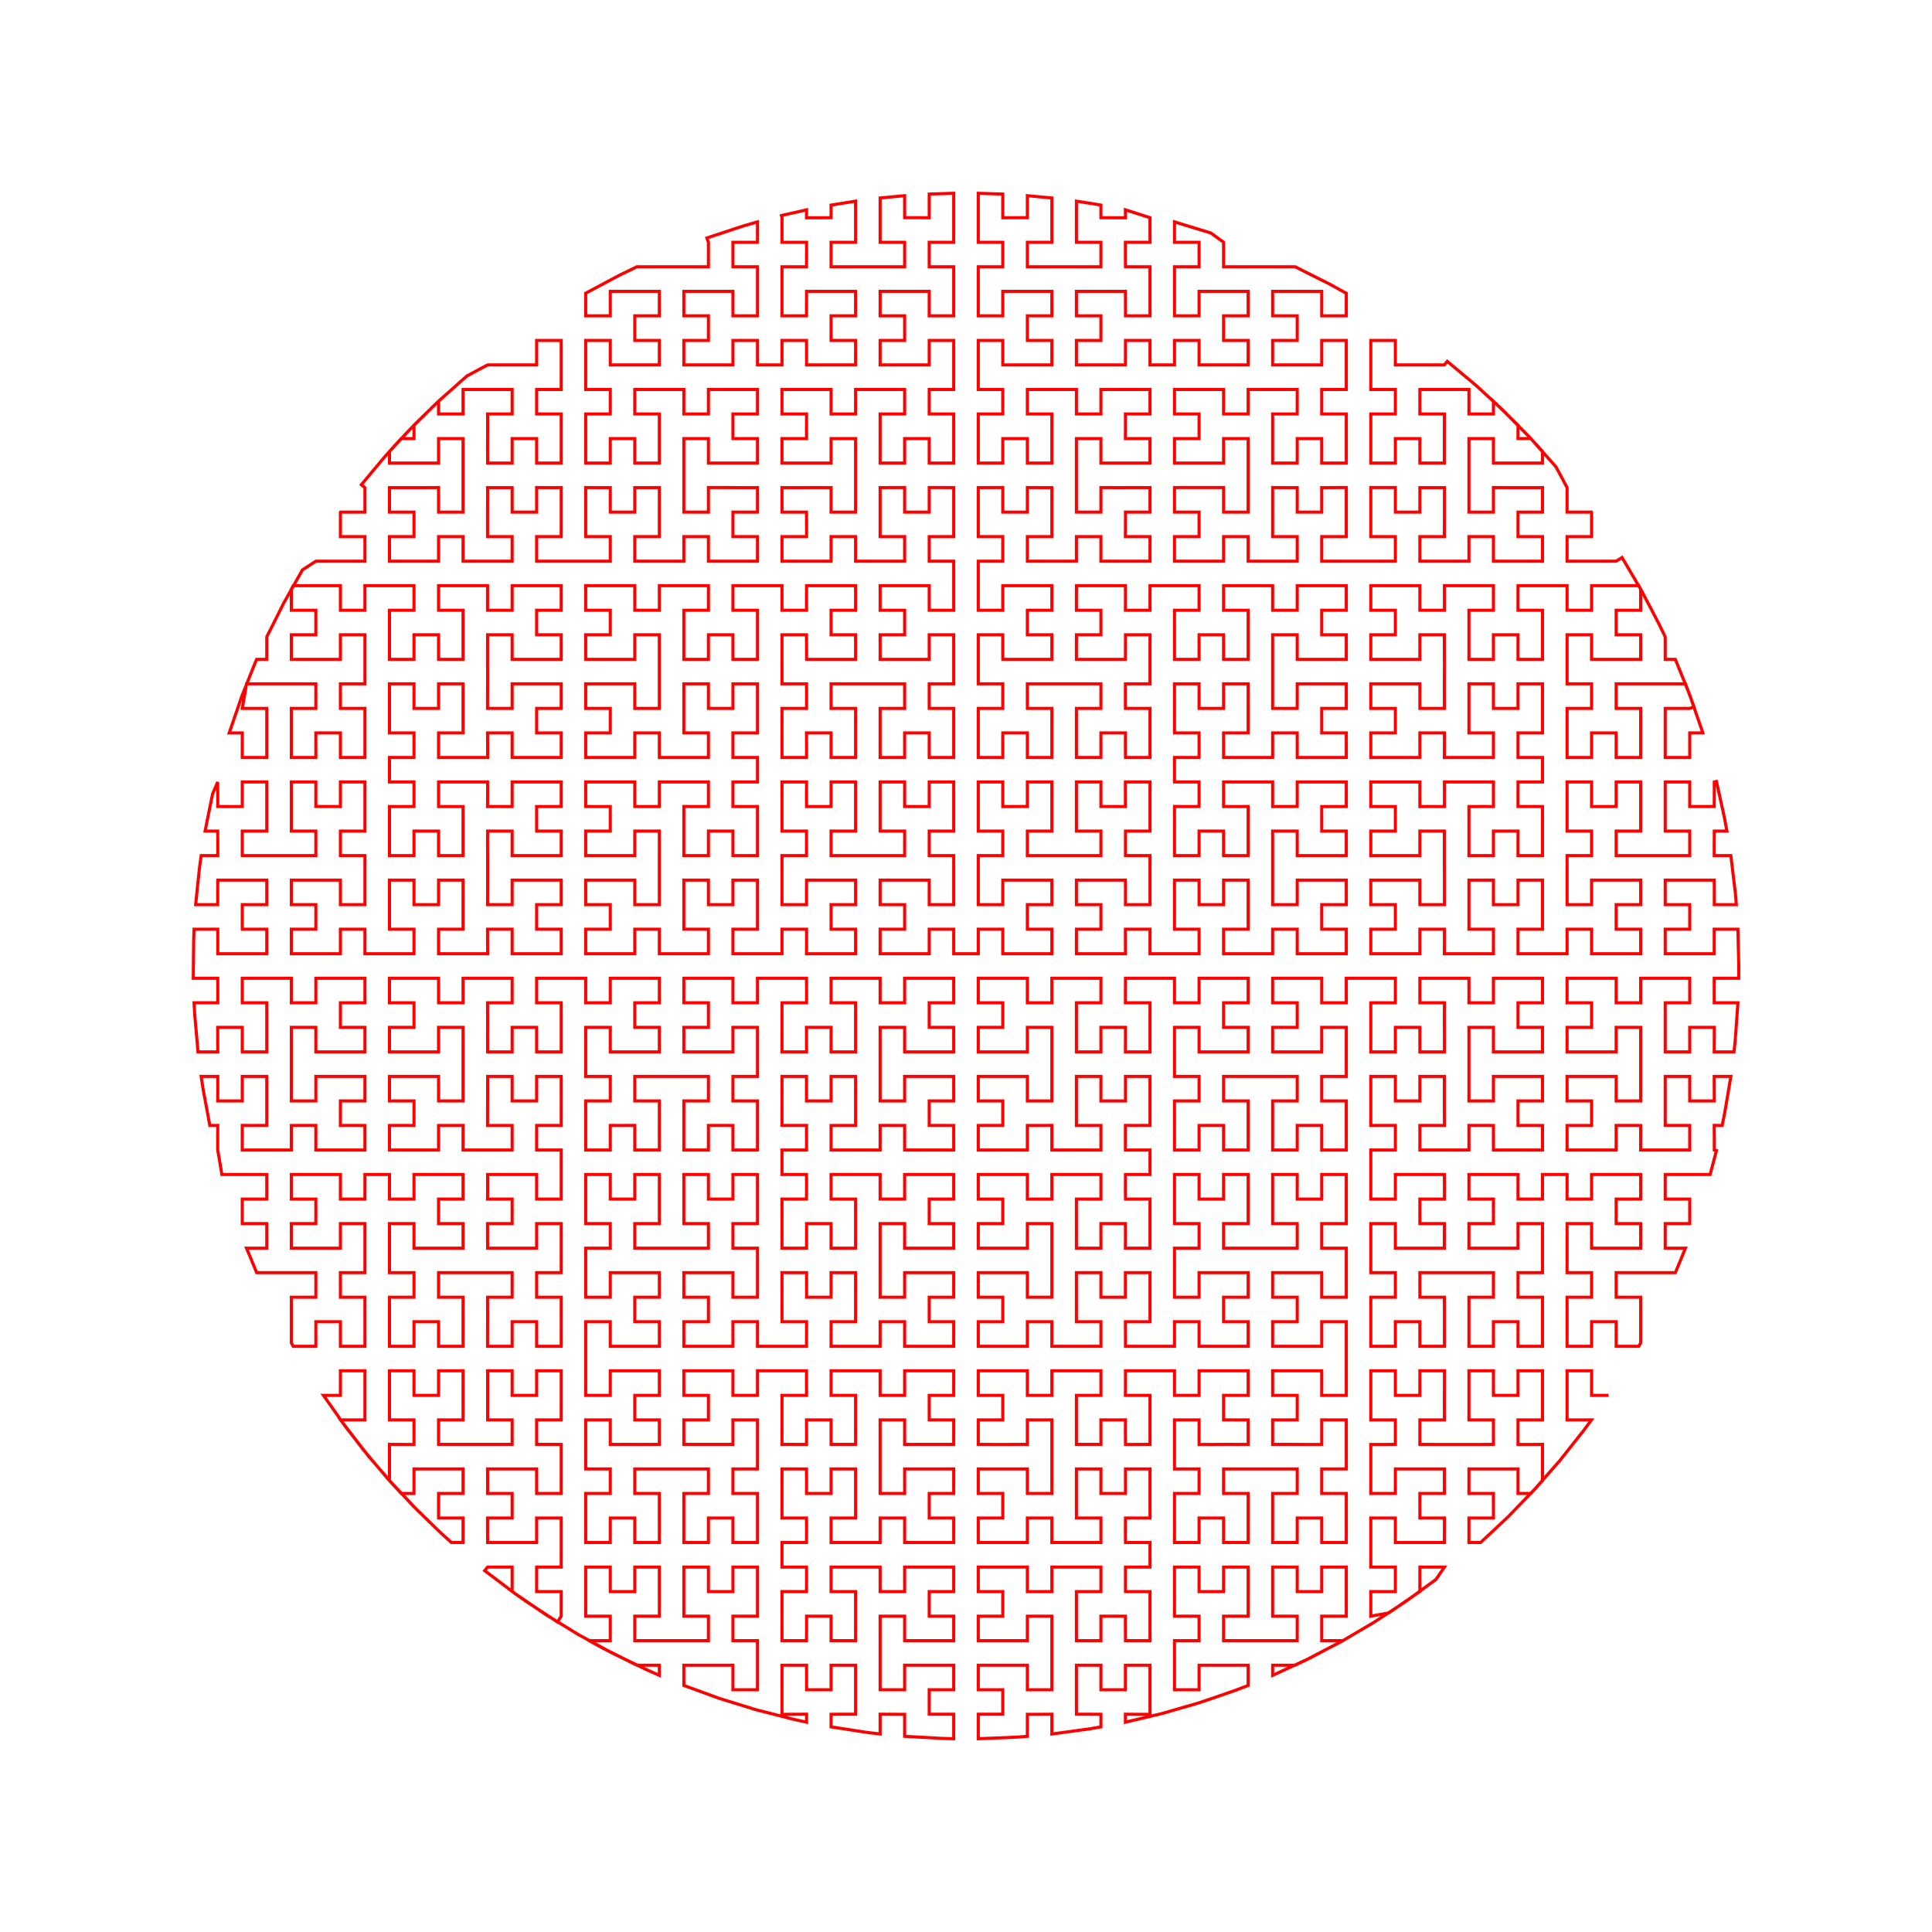 <svg title='track' version='1.1' viewBox='-25 -25 250 250' xmlns='http://www.w3.org/2000/svg' class='svg-status'><g><path stroke='red' stroke-width='.4' fill='none' fill-rule='evenodd' linecap='round' d='M29.29,170.71 L27.91,169.26 L26.53,167.81 L25.91,167.16 L24.60,165.64 L23.29,164.13 L22.70,163.44 L21.47,161.86 L20.24,160.29 L19.68,159.57 L18.53,157.93 L17.38,156.30 L16.85,155.56 L16.85,155.56 L18.85,155.56 L19.05,155.56 L19.05,153.56 L19.05,152.38 L21.05,152.38 L22.22,152.38 L22.22,154.38 L22.22,156.38 L22.22,158.38 L22.22,158.73 L20.22,158.73 L19.06,158.73 L20.28,160.32 L21.49,161.91 L22.04,162.63 L23.33,164.16 L24.62,165.69 L25.21,166.38 L26.57,167.84 L27.94,169.30 L28.56,169.97 L29.99,171.36 L31.42,172.76 L32.08,173.39 L33.41,174.60 L34.92,174.60 L34.92,172.60 L34.92,171.43 L32.92,171.43 L31.75,171.43 L31.75,169.43 L31.75,168.25 L33.75,168.25 L34.92,168.25 L34.92,166.25 L34.92,165.08 L32.92,165.08 L30.92,165.08 L28.92,165.08 L28.57,165.08 L28.57,167.08 L28.57,168.25 L26.92,168.25 L25.57,166.78 L25.40,166.59 L25.40,164.59 L25.40,162.59 L25.40,161.90 L27.40,161.91 L28.57,161.91 L28.57,159.90 L28.57,158.73 L26.57,158.73 L25.40,158.73 L25.40,156.73 L25.40,154.73 L25.40,152.73 L25.40,152.38 L27.40,152.38 L28.57,152.38 L28.57,154.38 L28.57,155.56 L30.57,155.56 L31.75,155.56 L31.75,153.56 L31.75,152.38 L33.75,152.38 L34.92,152.38 L34.92,154.38 L34.92,156.38 L34.92,158.38 L34.92,158.73 L32.92,158.73 L31.75,158.73 L31.75,160.73 L31.75,161.90 L33.75,161.90 L35.75,161.90 L37.75,161.90 L39.75,161.90 L41.27,161.90 L41.27,159.91 L41.27,158.73 L39.27,158.73 L38.10,158.73 L38.10,156.73 L38.10,154.73 L38.10,152.73 L38.09,152.38 L40.10,152.38 L41.27,152.38 L41.27,154.38 L41.27,155.56 L43.27,155.56 L44.44,155.56 L44.44,153.56 L44.44,152.38 L46.44,152.38 L47.62,152.38 L47.62,154.38 L47.62,156.38 L47.62,158.38 L47.62,158.73 L45.62,158.73 L44.44,158.73 L44.44,160.73 L44.44,161.90 L46.44,161.90 L47.62,161.91 L47.62,163.90 L47.62,165.91 L47.62,167.90 L47.62,168.25 L45.62,168.25 L44.44,168.25 L44.44,166.25 L44.44,165.08 L42.44,165.08 L40.44,165.08 L38.44,165.08 L38.09,165.08 L38.10,167.08 L38.09,168.25 L40.10,168.25 L41.27,168.25 L41.27,170.25 L41.27,171.43 L39.27,171.43 L38.09,171.43 L38.09,173.43 L38.10,174.60 L40.09,174.60 L42.10,174.60 L44.10,174.60 L44.44,174.60 L44.44,172.60 L44.44,171.43 L46.44,171.43 L47.62,171.43 L47.62,173.43 L47.62,175.43 L47.62,177.43 L47.62,177.78 L45.62,177.78 L44.44,177.78 L44.44,179.78 L44.44,180.95 L46.44,180.95 L47.62,180.95 L47.62,182.95 L47.62,184.13 L47.14,184.89 L45.47,183.79 L43.80,182.69 L43.04,182.19 L41.41,181.04 L41.27,180.94 L41.27,178.94 L41.27,177.78 L39.27,177.78 L38.09,177.78 L37.72,178.24 L39.32,179.45 L40.92,180.66 L41.64,181.20 L43.29,182.33 L44.94,183.46 L45.69,183.97 L47.40,185.01 L49.10,186.06 L49.88,186.53 L51.63,187.49 L53.39,188.45 L54.19,188.89 L55.99,189.76 L57.79,190.63 L58.60,191.03 L60.32,191.79 L60.32,190.48 L58.32,190.48 L57.41,190.48 L55.62,189.58 L53.83,188.68 L53.02,188.28 L51.26,187.32 L51.23,187.30 L53.23,187.30 L53.97,187.30 L53.97,185.30 L53.97,184.13 L51.97,184.13 L50.79,184.13 L50.79,182.13 L50.79,180.13 L50.79,178.13 L50.79,177.78 L52.79,177.78 L53.97,177.78 L53.97,179.78 L53.97,180.95 L55.97,180.95 L57.14,180.95 L57.14,178.95 L57.14,177.78 L59.14,177.78 L60.32,177.78 L60.32,179.78 L60.32,181.78 L60.32,183.78 L60.32,184.13 L58.32,184.13 L57.14,184.13 L57.14,186.13 L57.14,187.30 L59.14,187.30 L61.14,187.30 L63.14,187.30 L65.14,187.30 L66.67,187.30 L66.67,185.30 L66.67,184.13 L64.67,184.13 L63.49,184.13 L63.49,182.13 L63.49,180.13 L63.49,178.13 L63.49,177.78 L65.49,177.78 L66.67,177.78 L66.67,179.78 L66.67,180.95 L68.67,180.95 L69.84,180.95 L69.84,178.95 L69.84,177.78 L71.84,177.78 L73.02,177.78 L73.02,179.78 L73.02,181.78 L73.02,183.78 L73.02,184.13 L71.02,184.13 L69.84,184.13 L69.84,186.13 L69.84,187.30 L71.84,187.30 L73.02,187.30 L73.02,189.30 L73.02,191.30 L73.02,193.30 L73.02,193.65 L71.02,193.65 L69.84,193.65 L69.84,191.65 L69.84,190.48 L67.84,190.48 L65.84,190.48 L63.84,190.48 L63.49,190.48 L63.49,192.48 L63.49,193.10 L65.37,193.78 L67.25,194.47 L68.10,194.78 L70.01,195.37 L71.93,195.96 L72.79,196.23 L74.73,196.72 L76.67,197.22 L77.55,197.45 L79.37,197.85 L79.37,196.82 L77.36,196.83 L76.19,196.83 L76.19,194.83 L76.19,192.82 L76.19,190.82 L76.19,190.48 L78.19,190.48 L79.37,190.48 L79.37,192.48 L79.37,193.65 L81.36,193.65 L82.54,193.65 L82.54,191.65 L82.54,190.48 L84.54,190.48 L85.71,190.48 L85.71,192.48 L85.71,194.48 L85.71,196.48 L85.71,196.82 L83.71,196.82 L82.54,196.83 L82.54,198.46 L84.52,198.76 L86.49,199.07 L87.39,199.20 L88.89,199.38 L88.89,197.38 L88.89,196.82 L90.89,196.83 L92.06,196.83 L92.06,198.82 L92.06,199.68 L94.06,199.79 L96.06,199.90 L96.96,199.95 L98.41,199.99 L98.41,197.99 L98.41,196.82 L96.41,196.82 L95.24,196.82 L95.24,194.82 L95.24,193.65 L97.24,193.65 L98.41,193.65 L98.41,191.65 L98.41,190.48 L96.41,190.48 L94.41,190.48 L92.41,190.48 L92.06,190.48 L92.06,192.48 L92.06,193.65 L90.06,193.65 L88.89,193.65 L88.89,191.65 L88.89,189.65 L88.89,187.65 L88.89,185.65 L88.89,184.13 L90.89,184.13 L92.06,184.13 L92.06,186.13 L92.06,187.30 L94.06,187.30 L96.06,187.30 L98.06,187.30 L98.41,187.30 L98.41,185.30 L98.41,184.13 L96.41,184.13 L95.24,184.13 L95.24,182.13 L95.24,180.95 L97.24,180.95 L98.41,180.95 L98.41,178.95 L98.41,177.78 L96.41,177.78 L94.41,177.78 L92.41,177.78 L92.06,177.78 L92.06,179.78 L92.06,180.95 L90.06,180.95 L88.89,180.95 L88.89,178.95 L88.89,177.78 L86.89,177.78 L84.89,177.78 L82.89,177.78 L82.54,177.78 L82.54,179.78 L82.54,180.95 L84.54,180.95 L85.71,180.95 L85.71,182.95 L85.71,184.95 L85.71,186.95 L85.71,187.30 L83.71,187.30 L82.54,187.30 L82.54,185.30 L82.54,184.13 L80.54,184.13 L79.37,184.13 L79.37,186.13 L79.36,187.30 L77.37,187.30 L76.19,187.30 L76.19,185.30 L76.19,183.30 L76.19,181.30 L76.19,180.95 L78.19,180.95 L79.36,180.95 L79.37,178.95 L79.36,177.78 L77.36,177.78 L76.19,177.78 L76.19,175.78 L76.19,174.60 L78.19,174.60 L79.36,174.60 L79.37,172.60 L79.36,171.43 L77.37,171.43 L76.19,171.43 L76.19,169.43 L76.19,167.43 L76.19,165.43 L76.19,165.08 L78.19,165.08 L79.36,165.08 L79.37,167.08 L79.36,168.25 L81.36,168.25 L82.54,168.25 L82.54,166.25 L82.54,165.08 L84.54,165.08 L85.71,165.08 L85.71,167.08 L85.71,169.08 L85.71,171.08 L85.71,171.43 L83.71,171.43 L82.54,171.43 L82.54,173.43 L82.54,174.60 L84.54,174.60 L86.54,174.60 L88.54,174.60 L88.89,174.60 L88.89,172.60 L88.89,171.43 L90.89,171.43 L92.06,171.43 L92.06,173.43 L92.06,174.60 L94.06,174.60 L96.06,174.60 L98.06,174.60 L98.41,174.60 L98.41,172.60 L98.41,171.43 L96.41,171.43 L95.24,171.43 L95.24,169.43 L95.24,168.25 L97.24,168.25 L98.41,168.25 L98.41,166.25 L98.41,165.08 L96.41,165.08 L94.41,165.08 L92.41,165.08 L92.06,165.08 L92.06,167.08 L92.06,168.25 L90.06,168.25 L88.89,168.25 L88.89,166.25 L88.89,164.25 L88.89,162.25 L88.89,160.25 L88.89,158.73 L90.89,158.73 L92.06,158.73 L92.06,160.73 L92.06,161.91 L94.06,161.90 L96.06,161.90 L98.06,161.90 L98.41,161.90 L98.41,159.90 L98.41,158.73 L96.41,158.73 L95.24,158.73 L95.24,156.73 L95.24,155.56 L97.24,155.56 L98.41,155.56 L98.41,153.56 L98.41,152.38 L96.41,152.38 L94.41,152.38 L92.41,152.38 L92.06,152.38 L92.06,154.38 L92.06,155.56 L90.06,155.56 L88.89,155.56 L88.89,153.56 L88.89,152.38 L86.89,152.38 L84.89,152.38 L82.89,152.38 L82.54,152.38 L82.54,154.38 L82.54,155.56 L84.54,155.56 L85.71,155.56 L85.71,157.56 L85.71,159.56 L85.71,161.56 L85.71,161.90 L83.71,161.90 L82.54,161.90 L82.54,159.91 L82.54,158.73 L80.54,158.73 L79.36,158.73 L79.37,160.73 L79.36,161.91 L77.36,161.90 L76.19,161.90 L76.19,159.90 L76.19,157.90 L76.19,155.90 L76.19,155.56 L78.19,155.56 L79.37,155.56 L79.36,153.56 L79.36,152.38 L77.36,152.38 L75.36,152.38 L73.36,152.38 L73.02,152.38 L73.02,154.38 L73.02,155.56 L71.02,155.56 L69.84,155.56 L69.84,153.56 L69.84,152.38 L67.84,152.38 L65.84,152.38 L63.84,152.38 L63.49,152.38 L63.49,154.38 L63.49,155.56 L65.49,155.56 L66.67,155.56 L66.67,157.56 L66.67,158.73 L64.67,158.73 L63.49,158.73 L63.49,160.73 L63.49,161.90 L65.49,161.90 L67.49,161.90 L69.49,161.90 L69.84,161.91 L69.84,159.90 L69.84,158.73 L71.84,158.73 L73.02,158.73 L73.02,160.73 L73.02,162.73 L73.02,164.73 L73.02,165.08 L71.02,165.08 L69.84,165.08 L69.84,167.08 L69.84,168.25 L71.84,168.25 L73.02,168.25 L73.02,170.25 L73.02,172.25 L73.02,174.25 L73.02,174.60 L71.02,174.60 L69.84,174.60 L69.84,172.60 L69.84,171.43 L67.84,171.43 L66.67,171.43 L66.67,173.43 L66.67,174.60 L64.67,174.60 L63.49,174.60 L63.49,172.60 L63.49,170.60 L63.49,168.60 L63.49,168.25 L65.49,168.25 L66.67,168.25 L66.67,166.25 L66.67,165.08 L64.67,165.08 L62.67,165.08 L60.67,165.08 L58.67,165.08 L57.14,165.08 L57.14,167.08 L57.14,168.25 L59.14,168.25 L60.32,168.25 L60.32,170.25 L60.32,172.25 L60.32,174.25 L60.32,174.60 L58.32,174.60 L57.14,174.60 L57.14,172.60 L57.14,171.43 L55.14,171.43 L53.97,171.43 L53.97,173.43 L53.97,174.60 L51.97,174.60 L50.79,174.60 L50.79,172.60 L50.79,170.60 L50.79,168.60 L50.79,168.25 L52.79,168.25 L53.97,168.25 L53.97,166.25 L53.97,165.08 L51.97,165.08 L50.79,165.08 L50.79,163.08 L50.79,161.08 L50.79,159.08 L50.79,158.73 L52.79,158.73 L53.97,158.73 L53.97,160.73 L53.97,161.91 L55.97,161.90 L57.97,161.91 L59.97,161.90 L60.32,161.90 L60.32,159.90 L60.32,158.73 L58.32,158.73 L57.14,158.73 L57.14,156.73 L57.14,155.56 L59.14,155.56 L60.32,155.56 L60.32,153.56 L60.32,152.38 L58.32,152.38 L56.32,152.38 L54.32,152.38 L53.97,152.38 L53.97,154.38 L53.97,155.56 L51.97,155.56 L50.79,155.56 L50.79,153.56 L50.79,151.56 L50.79,149.56 L50.79,147.56 L50.79,146.03 L52.79,146.03 L53.97,146.03 L53.97,148.03 L53.97,149.21 L55.97,149.21 L57.97,149.21 L59.97,149.21 L60.32,149.21 L60.32,147.21 L60.32,146.03 L58.32,146.03 L57.14,146.03 L57.14,144.03 L57.14,142.86 L59.14,142.86 L60.32,142.86 L60.32,140.86 L60.32,139.68 L58.32,139.68 L56.32,139.68 L54.32,139.68 L53.97,139.68 L53.97,141.68 L53.97,142.86 L51.97,142.86 L50.79,142.86 L50.79,140.86 L50.79,138.86 L50.79,136.86 L50.79,136.51 L52.79,136.51 L53.97,136.51 L53.97,134.51 L53.97,133.33 L51.97,133.33 L50.79,133.33 L50.79,131.33 L50.79,129.33 L50.79,127.33 L50.79,126.98 L52.79,126.98 L53.97,126.98 L53.97,128.98 L53.97,130.16 L55.97,130.16 L57.14,130.16 L57.14,128.16 L57.14,126.98 L59.14,126.98 L60.32,126.98 L60.32,128.98 L60.32,130.98 L60.32,132.98 L60.32,133.33 L58.32,133.33 L57.14,133.33 L57.14,135.33 L57.14,136.51 L59.14,136.51 L61.14,136.51 L63.14,136.51 L65.14,136.51 L66.67,136.51 L66.67,134.51 L66.67,133.33 L64.67,133.33 L63.49,133.33 L63.49,131.33 L63.49,129.33 L63.49,127.33 L63.49,126.98 L65.49,126.98 L66.67,126.98 L66.67,128.98 L66.67,130.16 L68.67,130.16 L69.84,130.16 L69.84,128.16 L69.84,126.98 L71.84,126.98 L73.02,126.98 L73.02,128.98 L73.02,130.98 L73.02,132.98 L73.02,133.33 L71.02,133.33 L69.84,133.33 L69.84,135.33 L69.84,136.51 L71.84,136.51 L73.02,136.51 L73.02,138.51 L73.02,140.51 L73.02,142.51 L73.02,142.86 L71.02,142.86 L69.84,142.86 L69.84,140.86 L69.84,139.68 L67.84,139.68 L65.84,139.68 L63.84,139.68 L63.49,139.68 L63.49,141.68 L63.49,142.86 L65.49,142.86 L66.67,142.86 L66.67,144.86 L66.67,146.03 L64.67,146.03 L63.49,146.03 L63.49,148.03 L63.49,149.21 L65.49,149.21 L67.49,149.21 L69.49,149.21 L69.84,149.21 L69.84,147.21 L69.84,146.03 L71.84,146.03 L73.02,146.03 L73.02,148.03 L73.02,149.21 L75.02,149.21 L77.02,149.21 L79.02,149.21 L79.36,149.21 L79.37,147.21 L79.37,146.03 L77.37,146.03 L76.19,146.03 L76.19,144.03 L76.19,142.03 L76.19,140.03 L76.19,139.68 L78.19,139.68 L79.37,139.68 L79.37,141.68 L79.37,142.86 L81.37,142.86 L82.54,142.86 L82.54,140.86 L82.54,139.68 L84.54,139.68 L85.71,139.68 L85.71,141.68 L85.71,143.68 L85.71,145.68 L85.71,146.03 L83.71,146.03 L82.54,146.03 L82.54,148.03 L82.54,149.21 L84.54,149.21 L86.54,149.21 L88.54,149.21 L88.89,149.21 L88.89,147.21 L88.89,146.03 L90.89,146.03 L92.06,146.03 L92.06,148.03 L92.06,149.21 L94.06,149.21 L96.06,149.21 L98.06,149.21 L98.41,149.21 L98.41,147.21 L98.41,146.03 L96.41,146.03 L95.24,146.03 L95.24,144.03 L95.24,142.86 L97.24,142.86 L98.41,142.86 L98.41,140.86 L98.41,139.68 L96.41,139.68 L94.41,139.68 L92.41,139.68 L92.06,139.68 L92.06,141.68 L92.06,142.86 L90.06,142.86 L88.89,142.86 L88.89,140.86 L88.89,138.86 L88.89,136.86 L88.89,134.86 L88.89,133.33 L90.89,133.33 L92.06,133.33 L92.06,135.33 L92.06,136.51 L94.06,136.51 L96.06,136.51 L98.06,136.51 L98.41,136.51 L98.41,134.51 L98.41,133.33 L96.41,133.33 L95.24,133.33 L95.24,131.33 L95.24,130.16 L97.24,130.16 L98.41,130.16 L98.41,128.16 L98.41,126.98 L96.41,126.98 L94.41,126.98 L92.41,126.98 L92.06,126.98 L92.06,128.98 L92.06,130.16 L90.06,130.16 L88.89,130.16 L88.89,128.16 L88.89,126.98 L86.89,126.98 L84.89,126.98 L82.89,126.98 L82.54,126.98 L82.54,128.98 L82.54,130.16 L84.54,130.16 L85.71,130.16 L85.71,132.16 L85.71,134.16 L85.71,136.16 L85.71,136.51 L83.71,136.51 L82.54,136.51 L82.54,134.51 L82.54,133.33 L80.54,133.33 L79.37,133.33 L79.37,135.33 L79.37,136.51 L77.36,136.51 L76.19,136.51 L76.19,134.51 L76.19,132.51 L76.19,130.51 L76.19,130.16 L78.19,130.16 L79.36,130.16 L79.37,128.16 L79.36,126.98 L77.37,126.98 L76.19,126.98 L76.19,124.98 L76.19,123.81 L78.19,123.81 L79.37,123.81 L79.36,121.81 L79.37,120.63 L77.37,120.63 L76.19,120.63 L76.19,118.63 L76.19,116.63 L76.19,114.63 L76.19,114.29 L78.19,114.29 L79.36,114.29 L79.36,116.29 L79.36,117.46 L81.36,117.46 L82.54,117.46 L82.54,115.46 L82.54,114.29 L84.54,114.29 L85.71,114.29 L85.71,116.29 L85.71,118.29 L85.71,120.29 L85.71,120.64 L83.71,120.64 L82.54,120.64 L82.54,122.64 L82.54,123.81 L84.54,123.81 L86.54,123.81 L88.54,123.81 L88.89,123.81 L88.89,121.81 L88.89,120.63 L90.89,120.64 L92.06,120.64 L92.06,122.63 L92.06,123.81 L94.06,123.81 L96.06,123.81 L98.06,123.81 L98.41,123.81 L98.41,121.81 L98.41,120.64 L96.41,120.63 L95.24,120.63 L95.24,118.64 L95.24,117.46 L97.24,117.46 L98.41,117.46 L98.41,115.46 L98.41,114.29 L96.41,114.29 L94.41,114.29 L92.41,114.29 L92.06,114.29 L92.06,116.29 L92.06,117.46 L90.06,117.46 L88.89,117.46 L88.89,115.46 L88.89,113.46 L88.89,111.46 L88.89,109.46 L88.89,107.94 L90.89,107.94 L92.06,107.94 L92.06,109.94 L92.06,111.11 L94.06,111.11 L96.06,111.11 L98.06,111.11 L98.41,111.11 L98.41,109.11 L98.41,107.94 L96.41,107.94 L95.24,107.94 L95.24,105.94 L95.24,104.76 L97.24,104.76 L98.41,104.76 L98.41,102.76 L98.41,101.59 L96.41,101.59 L94.41,101.59 L92.41,101.59 L92.06,101.59 L92.06,103.59 L92.06,104.76 L90.06,104.76 L88.89,104.76 L88.89,102.76 L88.89,101.59 L86.89,101.59 L84.89,101.59 L82.89,101.59 L82.54,101.59 L82.54,103.59 L82.54,104.76 L84.54,104.76 L85.71,104.76 L85.71,106.76 L85.71,108.76 L85.71,110.76 L85.71,111.11 L83.71,111.11 L82.54,111.11 L82.54,109.11 L82.54,107.94 L80.54,107.94 L79.36,107.94 L79.36,109.94 L79.37,111.11 L77.37,111.11 L76.19,111.11 L76.19,109.11 L76.19,107.11 L76.19,105.11 L76.19,104.76 L78.19,104.76 L79.37,104.76 L79.37,102.76 L79.36,101.59 L77.36,101.59 L75.37,101.59 L73.37,101.59 L73.02,101.59 L73.02,103.59 L73.02,104.76 L71.02,104.76 L69.84,104.76 L69.84,102.76 L69.84,101.59 L67.84,101.59 L65.84,101.59 L63.84,101.59 L63.49,101.59 L63.49,103.59 L63.49,104.76 L65.49,104.76 L66.67,104.76 L66.67,106.76 L66.67,107.94 L64.67,107.94 L63.49,107.94 L63.49,109.94 L63.49,111.11 L65.49,111.11 L67.49,111.11 L69.49,111.11 L69.84,111.11 L69.84,109.11 L69.84,107.94 L71.84,107.94 L73.02,107.94 L73.02,109.94 L73.02,111.94 L73.02,113.94 L73.02,114.29 L71.02,114.29 L69.84,114.29 L69.84,116.29 L69.84,117.46 L71.84,117.46 L73.02,117.46 L73.02,119.46 L73.02,121.46 L73.02,123.46 L73.02,123.81 L71.02,123.81 L69.84,123.81 L69.84,121.81 L69.84,120.64 L67.84,120.63 L66.67,120.63 L66.67,122.64 L66.67,123.81 L64.67,123.81 L63.49,123.81 L63.49,121.81 L63.49,119.81 L63.49,117.81 L63.49,117.46 L65.49,117.46 L66.67,117.46 L66.67,115.46 L66.67,114.29 L64.67,114.29 L62.67,114.29 L60.67,114.29 L58.67,114.29 L57.14,114.29 L57.14,116.29 L57.14,117.46 L59.14,117.46 L60.32,117.46 L60.32,119.46 L60.32,121.46 L60.32,123.46 L60.32,123.81 L58.32,123.81 L57.14,123.81 L57.14,121.81 L57.14,120.63 L55.14,120.64 L53.97,120.63 L53.97,122.63 L53.97,123.81 L51.97,123.81 L50.79,123.81 L50.79,121.81 L50.79,119.81 L50.79,117.81 L50.79,117.46 L52.79,117.46 L53.97,117.46 L53.97,115.46 L53.97,114.29 L51.97,114.29 L50.79,114.29 L50.79,112.29 L50.79,110.29 L50.79,108.29 L50.79,107.94 L52.79,107.94 L53.97,107.94 L53.97,109.94 L53.97,111.11 L55.97,111.11 L57.97,111.11 L59.97,111.11 L60.32,111.11 L60.32,109.11 L60.32,107.94 L58.32,107.94 L57.14,107.94 L57.14,105.94 L57.14,104.76 L59.14,104.76 L60.32,104.76 L60.32,102.76 L60.32,101.59 L58.32,101.59 L56.32,101.59 L54.32,101.59 L53.97,101.59 L53.97,103.59 L53.97,104.76 L51.97,104.76 L50.79,104.76 L50.79,102.76 L50.79,101.59 L48.79,101.59 L46.79,101.59 L44.79,101.59 L44.44,101.59 L44.44,103.59 L44.44,104.76 L46.44,104.76 L47.62,104.76 L47.62,106.76 L47.62,108.76 L47.62,110.76 L47.62,111.11 L45.62,111.11 L44.44,111.11 L44.44,109.11 L44.44,107.94 L42.44,107.94 L41.27,107.94 L41.27,109.94 L41.27,111.11 L39.27,111.11 L38.10,111.11 L38.09,109.11 L38.10,107.11 L38.09,105.11 L38.09,104.76 L40.09,104.76 L41.27,104.76 L41.27,102.76 L41.27,101.59 L39.27,101.59 L37.27,101.59 L35.27,101.59 L34.92,101.59 L34.92,103.59 L34.92,104.76 L32.92,104.76 L31.75,104.76 L31.75,102.76 L31.75,101.59 L29.75,101.59 L27.75,101.59 L25.75,101.59 L25.40,101.59 L25.40,103.59 L25.40,104.76 L27.40,104.76 L28.57,104.76 L28.57,106.76 L28.57,107.94 L26.57,107.94 L25.40,107.94 L25.40,109.94 L25.40,111.11 L27.40,111.11 L29.40,111.11 L31.40,111.11 L31.75,111.11 L31.75,109.11 L31.75,107.94 L33.75,107.94 L34.92,107.94 L34.92,109.94 L34.92,111.94 L34.92,113.94 L34.92,115.94 L34.92,117.46 L32.92,117.46 L31.75,117.46 L31.75,115.46 L31.75,114.29 L29.75,114.29 L27.75,114.29 L25.75,114.29 L25.40,114.29 L25.40,116.29 L25.40,117.46 L27.40,117.46 L28.57,117.46 L28.57,119.46 L28.57,120.64 L26.57,120.63 L25.40,120.64 L25.40,122.63 L25.40,123.81 L27.40,123.81 L29.40,123.81 L31.40,123.81 L31.75,123.81 L31.75,121.81 L31.75,120.64 L33.75,120.64 L34.92,120.63 L34.92,122.64 L34.92,123.81 L36.92,123.81 L38.92,123.81 L40.92,123.81 L41.27,123.81 L41.27,121.81 L41.27,120.64 L39.27,120.64 L38.09,120.64 L38.09,118.63 L38.10,116.63 L38.10,114.63 L38.10,114.29 L40.09,114.29 L41.27,114.29 L41.27,116.29 L41.27,117.46 L43.27,117.46 L44.44,117.46 L44.44,115.46 L44.44,114.29 L46.44,114.29 L47.62,114.29 L47.62,116.29 L47.62,118.29 L47.62,120.29 L47.62,120.64 L45.62,120.63 L44.44,120.63 L44.44,122.64 L44.44,123.81 L46.44,123.81 L47.62,123.81 L47.62,125.81 L47.62,127.81 L47.62,129.81 L47.62,130.16 L45.62,130.16 L44.44,130.16 L44.44,128.16 L44.44,126.98 L42.44,126.98 L40.44,126.98 L38.44,126.98 L38.10,126.98 L38.10,128.98 L38.09,130.16 L40.10,130.16 L41.27,130.16 L41.27,132.16 L41.27,133.33 L39.27,133.33 L38.09,133.33 L38.09,135.33 L38.10,136.51 L40.09,136.51 L42.10,136.51 L44.09,136.51 L44.44,136.51 L44.44,134.51 L44.44,133.33 L46.44,133.33 L47.62,133.33 L47.62,135.33 L47.62,137.33 L47.62,139.33 L47.62,139.68 L45.62,139.68 L44.44,139.68 L44.44,141.68 L44.44,142.86 L46.44,142.86 L47.62,142.86 L47.62,144.86 L47.62,146.86 L47.62,148.86 L47.62,149.21 L45.62,149.21 L44.44,149.21 L44.44,147.21 L44.44,146.03 L42.44,146.03 L41.27,146.03 L41.27,148.03 L41.27,149.21 L39.27,149.21 L38.09,149.21 L38.09,147.21 L38.10,145.21 L38.09,143.21 L38.10,142.86 L40.09,142.86 L41.27,142.86 L41.27,140.86 L41.27,139.68 L39.27,139.68 L37.27,139.68 L35.27,139.68 L33.27,139.68 L31.75,139.68 L31.75,141.68 L31.75,142.86 L33.75,142.86 L34.92,142.86 L34.92,144.86 L34.92,146.86 L34.92,148.86 L34.92,149.21 L32.92,149.21 L31.75,149.21 L31.75,147.21 L31.75,146.03 L29.75,146.03 L28.57,146.03 L28.57,148.03 L28.57,149.21 L26.57,149.21 L25.40,149.21 L25.40,147.21 L25.40,145.21 L25.40,143.21 L25.40,142.86 L27.40,142.86 L28.57,142.86 L28.57,140.86 L28.57,139.68 L26.57,139.68 L25.40,139.68 L25.40,137.68 L25.40,135.68 L25.40,133.68 L25.40,133.33 L27.40,133.33 L28.57,133.33 L28.57,135.33 L28.57,136.51 L30.57,136.51 L32.57,136.51 L34.57,136.51 L34.92,136.51 L34.92,134.51 L34.92,133.33 L32.92,133.33 L31.75,133.33 L31.75,131.33 L31.75,130.16 L33.75,130.16 L34.92,130.16 L34.92,128.16 L34.92,126.98 L32.92,126.98 L30.92,126.98 L28.92,126.98 L28.57,126.98 L28.57,128.98 L28.57,130.16 L26.57,130.16 L25.40,130.16 L25.40,128.16 L25.40,126.98 L23.40,126.98 L22.22,126.98 L22.22,128.98 L22.22,130.16 L20.22,130.16 L19.05,130.16 L19.05,128.16 L19.05,126.98 L17.05,126.98 L15.05,126.98 L13.05,126.98 L12.70,126.98 L12.70,128.98 L12.70,130.16 L14.70,130.16 L15.87,130.16 L15.87,132.16 L15.87,133.33 L13.87,133.33 L12.70,133.33 L12.70,135.33 L12.70,136.51 L14.70,136.51 L16.70,136.51 L18.70,136.51 L19.05,136.51 L19.05,134.51 L19.05,133.33 L21.05,133.33 L22.22,133.33 L22.22,135.33 L22.22,137.33 L22.22,139.33 L22.22,139.68 L20.22,139.68 L19.05,139.68 L19.05,141.68 L19.05,142.86 L21.05,142.86 L22.22,142.86 L22.22,144.86 L22.22,146.86 L22.22,148.86 L22.22,149.21 L20.22,149.21 L19.05,149.21 L19.05,147.21 L19.05,146.03 L17.05,146.03 L15.87,146.03 L15.87,148.03 L15.87,149.21 L13.87,149.21 L12.94,149.21 L12.70,148.77 L12.70,146.77 L12.70,144.77 L12.70,142.86 L14.70,142.86 L15.87,142.86 L15.87,140.86 L15.87,139.68 L13.87,139.68 L11.87,139.68 L9.87,139.68 L8.21,139.68 L7.45,137.83 L6.90,136.51 L8.90,136.51 L9.52,136.51 L9.52,134.51 L9.52,133.33 L7.52,133.33 L6.35,133.33 L6.35,131.33 L6.35,130.16 L8.35,130.16 L9.52,130.16 L9.52,128.16 L9.52,126.98 L7.52,126.98 L5.52,126.98 L3.71,126.98 L3.38,125.01 L3.17,123.81 L3.17,121.81 L3.18,120.63 L2.15,120.64 L1.79,118.67 L1.42,116.70 L1.26,115.81 L1.03,114.29 L3.03,114.29 L3.18,114.29 L3.18,116.29 L3.17,117.46 L5.18,117.46 L6.35,117.46 L6.35,115.46 L6.35,114.29 L8.35,114.29 L9.52,114.29 L9.52,116.29 L9.52,118.29 L9.52,120.29 L9.52,120.63 L7.52,120.64 L6.35,120.63 L6.35,122.63 L6.35,123.81 L8.35,123.81 L10.35,123.81 L12.35,123.81 L12.70,123.81 L12.70,121.81 L12.70,120.64 L14.70,120.63 L15.87,120.63 L15.87,122.64 L15.87,123.81 L17.87,123.81 L19.87,123.81 L21.87,123.81 L22.22,123.81 L22.22,121.81 L22.22,120.64 L20.22,120.63 L19.05,120.64 L19.05,118.63 L19.05,117.46 L21.05,117.46 L22.22,117.46 L22.22,115.46 L22.22,114.29 L20.22,114.29 L18.22,114.29 L16.22,114.29 L15.87,114.29 L15.87,116.29 L15.87,117.46 L13.87,117.46 L12.70,117.46 L12.70,115.46 L12.70,113.46 L12.70,111.46 L12.70,109.46 L12.70,107.94 L14.70,107.94 L15.87,107.94 L15.87,109.94 L15.87,111.11 L17.87,111.11 L19.87,111.11 L21.87,111.11 L22.22,111.11 L22.22,109.11 L22.22,107.94 L20.22,107.94 L19.05,107.94 L19.05,105.94 L19.05,104.76 L21.05,104.76 L22.22,104.76 L22.22,102.76 L22.22,101.59 L20.22,101.59 L18.22,101.59 L16.22,101.59 L15.87,101.59 L15.87,103.59 L15.87,104.76 L13.87,104.76 L12.70,104.76 L12.70,102.76 L12.70,101.59 L10.70,101.59 L8.70,101.59 L6.70,101.59 L6.35,101.59 L6.35,103.59 L6.35,104.76 L8.35,104.76 L9.52,104.76 L9.52,106.76 L9.52,108.76 L9.52,110.76 L9.52,111.11 L7.52,111.11 L6.35,111.11 L6.35,109.11 L6.35,107.94 L4.35,107.94 L3.17,107.94 L3.17,109.94 L3.18,111.11 L1.17,111.11 L0.62,111.11 L0.45,109.12 L0.27,107.13 L0.19,106.22 L0.11,104.76 L2.11,104.76 L3.18,104.76 L3.18,102.76 L3.18,101.59 L1.17,101.59 L0.01,101.59 L0.03,99.59 L0.05,97.59 L0.06,96.68 L0.11,95.24 L2.11,95.24 L3.18,95.24 L3.18,97.24 L3.18,98.41 L5.18,98.41 L7.17,98.41 L9.17,98.41 L9.52,98.41 L9.52,96.41 L9.52,95.24 L7.52,95.24 L6.35,95.24 L6.35,93.24 L6.35,92.06 L8.35,92.06 L9.52,92.06 L9.52,90.06 L9.52,88.89 L7.52,88.89 L5.52,88.89 L3.52,88.89 L3.18,88.89 L3.17,90.89 L3.17,92.06 L1.18,92.06 L0.32,92.06 L0.52,90.07 L0.73,88.08 L0.83,87.18 L1.03,85.71 L3.03,85.71 L3.18,85.71 L3.18,83.71 L3.17,82.54 L1.54,82.54 L1.93,80.58 L2.33,78.62 L2.51,77.73 L3.17,76.19 L3.18,78.19 L3.18,79.36 L5.18,79.37 L6.35,79.36 L6.35,77.36 L6.35,76.19 L8.35,76.19 L9.52,76.19 L9.52,78.19 L9.52,80.19 L9.52,82.19 L9.52,82.54 L7.52,82.54 L6.35,82.54 L6.35,84.54 L6.35,85.71 L8.35,85.71 L10.35,85.71 L12.35,85.71 L14.35,85.71 L15.87,85.71 L15.87,83.71 L15.87,82.54 L13.87,82.54 L12.70,82.54 L12.70,80.54 L12.70,78.54 L12.70,76.54 L12.70,76.19 L14.70,76.19 L15.87,76.19 L15.87,78.19 L15.87,79.36 L17.87,79.36 L19.05,79.37 L19.05,77.37 L19.05,76.19 L21.05,76.19 L22.22,76.19 L22.22,78.19 L22.22,80.19 L22.22,82.19 L22.22,82.54 L20.22,82.54 L19.05,82.54 L19.05,84.54 L19.05,85.71 L21.05,85.71 L22.22,85.71 L22.22,87.71 L22.22,89.71 L22.22,91.71 L22.22,92.06 L20.22,92.06 L19.05,92.06 L19.05,90.06 L19.05,88.89 L17.05,88.89 L15.05,88.89 L13.05,88.89 L12.70,88.89 L12.70,90.89 L12.70,92.06 L14.70,92.06 L15.87,92.06 L15.87,94.06 L15.87,95.24 L13.87,95.24 L12.70,95.24 L12.70,97.24 L12.70,98.41 L14.70,98.41 L16.70,98.41 L18.70,98.41 L19.05,98.41 L19.05,96.41 L19.05,95.24 L21.05,95.24 L22.22,95.24 L22.22,97.24 L22.22,98.41 L24.22,98.41 L26.22,98.41 L28.22,98.41 L28.57,98.41 L28.57,96.41 L28.57,95.24 L26.57,95.24 L25.40,95.24 L25.40,93.24 L25.40,91.24 L25.40,89.24 L25.40,88.89 L27.40,88.89 L28.57,88.89 L28.57,90.89 L28.57,92.06 L30.57,92.06 L31.75,92.06 L31.75,90.06 L31.75,88.89 L33.75,88.89 L34.92,88.89 L34.92,90.89 L34.92,92.89 L34.92,94.89 L34.92,95.24 L32.92,95.24 L31.75,95.24 L31.75,97.24 L31.75,98.41 L33.75,98.41 L35.75,98.41 L37.75,98.41 L38.10,98.41 L38.09,96.41 L38.09,95.24 L40.09,95.24 L41.27,95.24 L41.27,97.24 L41.27,98.41 L43.27,98.41 L45.27,98.41 L47.27,98.41 L47.62,98.41 L47.62,96.41 L47.62,95.24 L45.62,95.24 L44.44,95.24 L44.44,93.24 L44.44,92.06 L46.44,92.06 L47.62,92.06 L47.62,90.06 L47.62,88.89 L45.62,88.89 L43.62,88.89 L41.62,88.89 L41.27,88.89 L41.27,90.89 L41.27,92.06 L39.27,92.06 L38.09,92.06 L38.10,90.06 L38.10,88.06 L38.10,86.06 L38.09,84.06 L38.10,82.54 L40.09,82.54 L41.27,82.54 L41.27,84.54 L41.27,85.71 L43.27,85.71 L45.27,85.71 L47.27,85.71 L47.62,85.71 L47.62,83.71 L47.62,82.54 L45.62,82.54 L44.44,82.54 L44.44,80.54 L44.44,79.37 L46.44,79.37 L47.62,79.36 L47.62,77.37 L47.62,76.19 L45.62,76.19 L43.62,76.19 L41.62,76.19 L41.27,76.19 L41.27,78.19 L41.27,79.37 L39.27,79.36 L38.09,79.37 L38.10,77.37 L38.09,76.19 L36.09,76.19 L34.10,76.19 L32.10,76.19 L31.75,76.19 L31.75,78.19 L31.75,79.37 L33.75,79.37 L34.92,79.37 L34.92,81.36 L34.92,83.36 L34.92,85.37 L34.92,85.71 L32.92,85.71 L31.75,85.71 L31.75,83.71 L31.75,82.54 L29.75,82.54 L28.57,82.54 L28.57,84.54 L28.57,85.71 L26.57,85.71 L25.40,85.71 L25.40,83.71 L25.40,81.71 L25.40,79.71 L25.40,79.37 L27.40,79.37 L28.57,79.36 L28.57,77.36 L28.57,76.19 L26.57,76.19 L25.40,76.19 L25.40,74.19 L25.40,73.02 L27.40,73.02 L28.57,73.02 L28.57,71.02 L28.57,69.84 L26.57,69.84 L25.40,69.84 L25.40,67.84 L25.40,65.84 L25.40,63.84 L25.40,63.49 L27.40,63.49 L28.57,63.49 L28.57,65.49 L28.57,66.67 L30.57,66.67 L31.75,66.67 L31.75,64.67 L31.75,63.49 L33.75,63.49 L34.92,63.49 L34.92,65.49 L34.92,67.49 L34.92,69.49 L34.92,69.84 L32.92,69.84 L31.75,69.84 L31.75,71.84 L31.75,73.02 L33.75,73.02 L35.75,73.02 L37.75,73.02 L38.10,73.02 L38.10,71.02 L38.09,69.84 L40.10,69.84 L41.27,69.84 L41.27,71.84 L41.27,73.02 L43.27,73.02 L45.27,73.02 L47.27,73.02 L47.62,73.02 L47.62,71.02 L47.62,69.84 L45.62,69.84 L44.44,69.84 L44.44,67.84 L44.44,66.67 L46.44,66.67 L47.62,66.67 L47.62,64.67 L47.62,63.49 L45.62,63.49 L43.62,63.49 L41.62,63.49 L41.27,63.49 L41.27,65.49 L41.27,66.67 L39.27,66.67 L38.09,66.67 L38.09,64.67 L38.10,62.67 L38.09,60.67 L38.09,58.67 L38.10,57.14 L40.09,57.14 L41.27,57.14 L41.27,59.14 L41.27,60.32 L43.27,60.32 L45.27,60.32 L47.27,60.32 L47.62,60.32 L47.62,58.32 L47.62,57.14 L45.62,57.14 L44.44,57.14 L44.44,55.14 L44.44,53.97 L46.44,53.97 L47.62,53.97 L47.62,51.97 L47.62,50.79 L45.62,50.79 L43.62,50.79 L41.62,50.79 L41.27,50.79 L41.27,52.79 L41.27,53.97 L39.27,53.97 L38.09,53.97 L38.09,51.97 L38.09,50.79 L36.09,50.79 L34.09,50.79 L32.09,50.79 L31.75,50.79 L31.75,52.79 L31.75,53.97 L33.75,53.97 L34.92,53.97 L34.92,55.97 L34.92,57.97 L34.92,59.97 L34.92,60.32 L32.92,60.32 L31.75,60.32 L31.75,58.32 L31.75,57.14 L29.75,57.14 L28.57,57.14 L28.57,59.14 L28.57,60.32 L26.57,60.32 L25.40,60.32 L25.40,58.32 L25.40,56.32 L25.40,54.32 L25.40,53.97 L27.40,53.97 L28.57,53.97 L28.57,51.97 L28.57,50.79 L26.57,50.79 L24.57,50.79 L22.57,50.79 L22.22,50.79 L22.22,52.79 L22.22,53.97 L20.22,53.97 L19.05,53.97 L19.05,51.97 L19.05,50.79 L17.05,50.79 L15.05,50.79 L13.05,50.79 L12.94,50.79 L12.70,51.23 L12.70,53.23 L12.70,53.97 L14.70,53.97 L15.87,53.97 L15.87,55.97 L15.87,57.14 L13.87,57.14 L12.70,57.14 L12.70,59.14 L12.70,60.32 L14.70,60.32 L16.70,60.32 L18.70,60.32 L19.05,60.32 L19.05,58.32 L19.05,57.14 L21.05,57.14 L22.22,57.14 L22.22,59.14 L22.22,61.14 L22.22,63.14 L22.22,63.49 L20.22,63.49 L19.05,63.49 L19.05,65.49 L19.05,66.67 L21.05,66.67 L22.22,66.67 L22.22,68.67 L22.22,70.67 L22.22,72.67 L22.22,73.02 L20.22,73.02 L19.05,73.02 L19.05,71.02 L19.05,69.84 L17.05,69.84 L15.87,69.84 L15.87,71.84 L15.87,73.02 L13.87,73.02 L12.70,73.02 L12.70,71.02 L12.70,69.02 L12.70,67.02 L12.70,66.67 L14.70,66.67 L15.87,66.67 L15.87,64.67 L15.87,63.49 L13.87,63.49 L11.87,63.49 L9.87,63.49 L7.87,63.49 L6.90,63.49 L6.56,65.46 L6.35,66.67 L8.35,66.67 L9.52,66.67 L9.52,68.67 L9.52,70.67 L9.52,72.67 L9.52,73.02 L7.52,73.02 L6.35,73.02 L6.35,71.02 L6.35,69.84 L4.66,69.84 L5.31,67.95 L5.96,66.06 L6.25,65.20 L6.99,63.34 L7.73,61.48 L8.07,60.64 L8.21,60.32 L9.52,60.32 L9.52,58.32 L9.52,57.41 L10.42,55.62 L11.32,53.83 L11.72,53.02 L12.71,51.28 L13.69,49.54 L14.13,48.75 L15.81,47.66 L15.87,47.62 L17.87,47.62 L19.87,47.62 L21.87,47.62 L22.22,47.62 L22.22,45.62 L22.22,44.44 L20.22,44.44 L19.05,44.44 L19.05,42.44 L19.05,41.29 L19.06,41.27 L21.06,41.27 L22.22,41.27 L22.22,39.27 L22.22,38.10 L21.76,37.72 L23.04,36.19 L24.32,34.66 L24.91,33.96 L26.26,32.49 L27.62,31.02 L28.24,30.36 L29.67,28.96 L31.09,27.55 L31.74,26.92 L33.24,25.59 L34.73,24.26 L35.41,23.66 L37.17,22.71 L38.10,22.22 L40.10,22.22 L42.09,22.22 L44.09,22.22 L44.44,22.22 L44.44,20.22 L44.44,19.05 L46.44,19.05 L47.62,19.05 L47.62,21.05 L47.62,23.05 L47.62,25.05 L47.62,25.40 L45.62,25.40 L44.44,25.40 L44.44,27.40 L44.44,28.57 L46.44,28.57 L47.62,28.57 L47.62,30.57 L47.62,32.57 L47.62,34.57 L47.62,34.92 L45.62,34.92 L44.44,34.92 L44.44,32.92 L44.44,31.75 L42.44,31.75 L41.27,31.75 L41.27,33.75 L41.27,34.92 L39.27,34.92 L38.10,34.92 L38.09,32.92 L38.10,30.92 L38.10,28.92 L38.09,28.57 L40.09,28.57 L41.27,28.57 L41.27,26.57 L41.27,25.40 L39.27,25.40 L37.27,25.40 L35.27,25.40 L34.92,25.40 L34.92,27.40 L34.92,28.57 L32.92,28.57 L31.75,28.57 L31.75,26.92 L30.31,28.31 L28.88,29.71 L28.57,30.02 L28.57,31.75 L26.91,31.75 L25.57,33.22 L25.40,33.41 L25.40,34.92 L27.40,34.92 L29.40,34.92 L31.40,34.92 L31.75,34.92 L31.75,32.92 L31.75,31.75 L33.75,31.75 L34.92,31.75 L34.92,33.75 L34.92,35.75 L34.92,37.75 L34.92,39.75 L34.92,41.27 L32.92,41.27 L31.75,41.27 L31.75,39.27 L31.75,38.09 L29.75,38.10 L27.75,38.10 L25.75,38.10 L25.40,38.10 L25.40,40.09 L25.40,41.27 L27.40,41.27 L28.57,41.27 L28.57,43.27 L28.57,44.44 L26.57,44.44 L25.40,44.44 L25.40,46.44 L25.40,47.62 L27.40,47.62 L29.40,47.62 L31.40,47.62 L31.75,47.62 L31.75,45.62 L31.75,44.44 L33.75,44.44 L34.92,44.44 L34.92,46.44 L34.92,47.62 L36.92,47.62 L38.92,47.62 L40.92,47.62 L41.27,47.62 L41.27,45.62 L41.27,44.44 L39.27,44.44 L38.09,44.44 L38.09,42.44 L38.09,40.44 L38.10,38.44 L38.09,38.10 L40.10,38.10 L41.27,38.10 L41.27,40.09 L41.27,41.27 L43.27,41.27 L44.44,41.27 L44.44,39.27 L44.44,38.09 L46.44,38.10 L47.62,38.09 L47.62,40.10 L47.62,42.09 L47.62,44.10 L47.62,44.44 L45.62,44.44 L44.44,44.44 L44.44,46.44 L44.44,47.62 L46.44,47.62 L48.44,47.62 L50.44,47.62 L52.44,47.62 L53.97,47.62 L53.97,45.62 L53.97,44.44 L51.97,44.44 L50.79,44.44 L50.79,42.44 L50.79,40.44 L50.79,38.44 L50.79,38.09 L52.79,38.10 L53.97,38.10 L53.97,40.10 L53.97,41.27 L55.97,41.27 L57.14,41.27 L57.14,39.27 L57.14,38.10 L59.14,38.10 L60.32,38.09 L60.32,40.10 L60.32,42.09 L60.32,44.10 L60.32,44.44 L58.32,44.44 L57.14,44.44 L57.14,46.44 L57.14,47.62 L59.14,47.62 L61.14,47.62 L63.14,47.62 L63.49,47.62 L63.49,45.62 L63.49,44.44 L65.49,44.44 L66.67,44.44 L66.67,46.44 L66.67,47.62 L68.67,47.62 L70.67,47.62 L72.67,47.62 L73.02,47.62 L73.02,45.62 L73.02,44.44 L71.02,44.44 L69.84,44.44 L69.84,42.44 L69.84,41.27 L71.84,41.27 L73.02,41.27 L73.02,39.27 L73.02,38.10 L71.02,38.10 L69.02,38.09 L67.02,38.09 L66.67,38.09 L66.67,40.10 L66.67,41.27 L64.67,41.27 L63.49,41.27 L63.49,39.27 L63.49,37.27 L63.49,35.27 L63.49,33.27 L63.49,31.75 L65.49,31.75 L66.67,31.75 L66.67,33.75 L66.67,34.92 L68.67,34.92 L70.67,34.92 L72.67,34.92 L73.02,34.92 L73.02,32.92 L73.02,31.75 L71.02,31.75 L69.84,31.75 L69.84,29.75 L69.84,28.57 L71.84,28.57 L73.02,28.57 L73.02,26.57 L73.02,25.40 L71.02,25.40 L69.02,25.40 L67.02,25.40 L66.67,25.40 L66.67,27.40 L66.67,28.57 L64.67,28.57 L63.49,28.57 L63.49,26.57 L63.49,25.40 L61.49,25.40 L59.49,25.40 L57.49,25.40 L57.14,25.40 L57.14,27.40 L57.14,28.57 L59.14,28.57 L60.32,28.57 L60.32,30.57 L60.32,32.57 L60.32,34.57 L60.32,34.92 L58.32,34.92 L57.14,34.92 L57.14,32.92 L57.14,31.75 L55.14,31.75 L53.97,31.75 L53.97,33.75 L53.97,34.92 L51.97,34.92 L50.79,34.92 L50.79,32.92 L50.79,30.92 L50.79,28.92 L50.79,28.57 L52.79,28.57 L53.97,28.57 L53.97,26.57 L53.97,25.40 L51.97,25.40 L50.79,25.40 L50.79,23.40 L50.79,21.40 L50.79,19.40 L50.79,19.05 L52.79,19.05 L53.97,19.05 L53.97,21.05 L53.97,22.22 L55.97,22.22 L57.97,22.22 L59.97,22.22 L60.32,22.22 L60.32,20.22 L60.32,19.05 L58.32,19.05 L57.14,19.05 L57.14,17.05 L57.14,15.87 L59.14,15.87 L60.32,15.87 L60.32,13.87 L60.32,12.70 L58.32,12.70 L56.32,12.70 L54.32,12.70 L53.97,12.70 L53.97,14.70 L53.97,15.87 L51.97,15.87 L50.79,15.87 L50.79,13.87 L50.79,12.94 L52.56,12.00 L54.32,11.06 L55.13,10.63 L56.92,9.76 L57.41,9.52 L59.41,9.52 L61.41,9.52 L63.41,9.52 L65.41,9.52 L66.67,9.52 L66.67,7.52 L66.67,6.35 L66.47,5.79 L68.37,5.17 L70.27,4.54 L71.13,4.26 L73.02,3.71 L73.02,5.71 L73.02,6.35 L71.02,6.35 L69.84,6.35 L69.84,8.35 L69.84,9.52 L71.84,9.52 L73.02,9.52 L73.02,11.52 L73.02,13.52 L73.02,15.52 L73.02,15.87 L71.02,15.87 L69.84,15.87 L69.84,13.87 L69.84,12.70 L67.84,12.70 L65.84,12.70 L63.84,12.70 L63.49,12.70 L63.49,14.70 L63.49,15.87 L65.49,15.87 L66.67,15.87 L66.67,17.87 L66.67,19.05 L64.67,19.05 L63.49,19.05 L63.49,21.05 L63.49,22.22 L65.49,22.22 L67.49,22.22 L69.49,22.22 L69.84,22.22 L69.84,20.22 L69.84,19.05 L71.84,19.05 L73.02,19.05 L73.02,21.05 L73.02,22.22 L75.02,22.22 L76.19,22.22 L76.19,20.22 L76.19,19.05 L78.19,19.05 L79.36,19.05 L79.37,21.05 L79.37,22.22 L81.37,22.22 L83.37,22.22 L85.36,22.22 L85.71,22.22 L85.71,20.22 L85.71,19.05 L83.71,19.05 L82.54,19.05 L82.54,17.05 L82.54,15.87 L84.54,15.87 L85.71,15.87 L85.71,13.87 L85.71,12.70 L83.71,12.70 L81.71,12.70 L79.71,12.70 L79.37,12.70 L79.36,14.70 L79.36,15.87 L77.37,15.87 L76.19,15.87 L76.19,13.87 L76.19,11.87 L76.19,9.87 L76.19,9.52 L78.19,9.52 L79.36,9.52 L79.37,7.52 L79.37,6.35 L77.36,6.35 L76.19,6.35 L76.19,4.35 L76.19,3.17 L76.12,2.89 L78.07,2.45 L79.37,2.15 L79.36,3.18 L81.36,3.18 L82.54,3.17 L82.54,1.54 L84.51,1.22 L85.71,1.03 L85.71,3.03 L85.71,5.03 L85.71,6.35 L83.71,6.35 L82.54,6.35 L82.54,8.35 L82.54,9.52 L84.54,9.52 L86.54,9.52 L88.54,9.52 L90.54,9.52 L92.06,9.52 L92.06,7.52 L92.06,6.35 L90.06,6.35 L88.89,6.35 L88.89,4.35 L88.89,2.35 L88.89,0.62 L90.88,0.43 L92.06,0.32 L92.06,2.31 L92.06,3.17 L94.06,3.17 L95.24,3.18 L95.24,1.17 L95.24,0.11 L97.24,0.05 L98.41,0.01 L98.41,2.01 L98.41,4.01 L98.41,6.01 L98.41,6.35 L96.41,6.35 L95.24,6.35 L95.24,8.35 L95.24,9.52 L97.24,9.52 L98.41,9.52 L98.41,11.52 L98.41,13.52 L98.41,15.52 L98.41,15.87 L96.41,15.87 L95.24,15.87 L95.24,13.87 L95.24,12.70 L93.24,12.70 L91.24,12.70 L89.24,12.70 L88.89,12.70 L88.89,14.70 L88.89,15.87 L90.89,15.87 L92.06,15.87 L92.06,17.87 L92.06,19.05 L90.06,19.05 L88.89,19.05 L88.89,21.05 L88.89,22.22 L90.89,22.22 L92.89,22.22 L94.89,22.22 L95.24,22.22 L95.24,20.22 L95.24,19.05 L97.24,19.05 L98.41,19.05 L98.41,21.05 L98.41,23.05 L98.41,25.05 L98.41,25.40 L96.41,25.40 L95.24,25.40 L95.24,27.40 L95.24,28.57 L97.24,28.57 L98.41,28.57 L98.41,30.57 L98.41,32.57 L98.41,34.57 L98.41,34.92 L96.41,34.92 L95.24,34.92 L95.24,32.92 L95.24,31.75 L93.24,31.75 L92.06,31.75 L92.06,33.75 L92.06,34.92 L90.06,34.92 L88.89,34.92 L88.89,32.92 L88.89,30.92 L88.89,28.92 L88.89,28.57 L90.89,28.57 L92.06,28.57 L92.06,26.57 L92.06,25.40 L90.06,25.40 L88.06,25.40 L86.06,25.40 L85.71,25.40 L85.71,27.40 L85.71,28.57 L83.71,28.57 L82.54,28.57 L82.54,26.57 L82.54,25.40 L80.54,25.40 L78.54,25.40 L76.54,25.40 L76.19,25.40 L76.19,27.40 L76.19,28.57 L78.19,28.57 L79.37,28.57 L79.36,30.57 L79.37,31.75 L77.36,31.75 L76.19,31.75 L76.19,33.75 L76.19,34.92 L78.19,34.92 L80.19,34.92 L82.19,34.92 L82.54,34.92 L82.54,32.92 L82.54,31.75 L84.54,31.75 L85.71,31.75 L85.71,33.75 L85.71,35.75 L85.71,37.75 L85.71,39.75 L85.71,41.27 L83.71,41.27 L82.54,41.27 L82.54,39.27 L82.54,38.10 L80.54,38.09 L78.54,38.10 L76.54,38.10 L76.19,38.10 L76.19,40.10 L76.19,41.27 L78.19,41.27 L79.36,41.27 L79.37,43.27 L79.37,44.44 L77.37,44.44 L76.19,44.44 L76.19,46.44 L76.19,47.62 L78.19,47.62 L80.19,47.62 L82.19,47.62 L82.54,47.62 L82.54,45.62 L82.54,44.44 L84.54,44.44 L85.71,44.44 L85.71,46.44 L85.71,47.62 L87.71,47.62 L89.71,47.62 L91.71,47.62 L92.06,47.62 L92.06,45.62 L92.06,44.44 L90.06,44.44 L88.89,44.44 L88.89,42.44 L88.89,40.44 L88.89,38.44 L88.89,38.10 L90.89,38.09 L92.06,38.09 L92.06,40.09 L92.06,41.27 L94.06,41.27 L95.24,41.27 L95.24,39.27 L95.24,38.09 L97.24,38.09 L98.41,38.10 L98.41,40.10 L98.41,42.09 L98.41,44.09 L98.41,44.44 L96.41,44.44 L95.24,44.44 L95.24,46.44 L95.24,47.62 L97.24,47.62 L98.41,47.62 L98.41,49.62 L98.41,51.62 L98.41,53.62 L98.41,53.97 L96.41,53.97 L95.24,53.97 L95.24,51.97 L95.24,50.79 L93.24,50.79 L91.24,50.79 L89.24,50.79 L88.89,50.79 L88.89,52.79 L88.89,53.97 L90.89,53.97 L92.06,53.97 L92.06,55.97 L92.06,57.14 L90.06,57.14 L88.89,57.14 L88.89,59.14 L88.89,60.32 L90.89,60.32 L92.89,60.32 L94.89,60.32 L95.24,60.32 L95.24,58.32 L95.24,57.14 L97.24,57.14 L98.41,57.14 L98.41,59.14 L98.41,61.14 L98.41,63.14 L98.41,63.49 L96.41,63.49 L95.24,63.49 L95.24,65.49 L95.24,66.67 L97.24,66.67 L98.41,66.67 L98.41,68.67 L98.41,70.67 L98.41,72.67 L98.41,73.02 L96.41,73.02 L95.24,73.02 L95.24,71.02 L95.24,69.84 L93.24,69.84 L92.06,69.84 L92.06,71.84 L92.06,73.02 L90.06,73.02 L88.89,73.02 L88.89,71.02 L88.89,69.02 L88.89,67.02 L88.89,66.67 L90.89,66.67 L92.06,66.67 L92.06,64.67 L92.06,63.49 L90.06,63.49 L88.06,63.49 L86.06,63.49 L84.06,63.49 L82.54,63.49 L82.54,65.49 L82.54,66.67 L84.54,66.67 L85.71,66.67 L85.71,68.67 L85.71,70.67 L85.71,72.67 L85.71,73.02 L83.71,73.02 L82.54,73.02 L82.54,71.02 L82.54,69.84 L80.54,69.84 L79.36,69.84 L79.37,71.84 L79.36,73.02 L77.37,73.02 L76.19,73.02 L76.19,71.02 L76.19,69.02 L76.19,67.02 L76.19,66.67 L78.19,66.67 L79.37,66.67 L79.37,64.67 L79.37,63.49 L77.36,63.49 L76.19,63.49 L76.19,61.49 L76.19,59.49 L76.19,57.49 L76.19,57.14 L78.19,57.14 L79.36,57.14 L79.37,59.14 L79.37,60.32 L81.36,60.32 L83.36,60.32 L85.36,60.32 L85.71,60.32 L85.71,58.32 L85.71,57.14 L83.71,57.14 L82.54,57.14 L82.54,55.14 L82.54,53.97 L84.54,53.97 L85.71,53.97 L85.71,51.97 L85.71,50.79 L83.71,50.79 L81.71,50.79 L79.71,50.79 L79.37,50.79 L79.36,52.79 L79.37,53.97 L77.37,53.97 L76.19,53.97 L76.19,51.97 L76.19,50.79 L74.19,50.79 L72.19,50.79 L70.19,50.79 L69.84,50.79 L69.84,52.79 L69.84,53.97 L71.84,53.97 L73.02,53.97 L73.02,55.97 L73.02,57.97 L73.02,59.97 L73.02,60.32 L71.02,60.32 L69.84,60.32 L69.84,58.32 L69.84,57.14 L67.84,57.14 L66.67,57.14 L66.67,59.14 L66.67,60.32 L64.67,60.32 L63.49,60.32 L63.49,58.32 L63.49,56.32 L63.49,54.32 L63.49,53.97 L65.49,53.97 L66.67,53.97 L66.67,51.97 L66.67,50.79 L64.67,50.79 L62.67,50.79 L60.67,50.79 L60.32,50.79 L60.32,52.79 L60.32,53.97 L58.32,53.97 L57.14,53.97 L57.14,51.97 L57.14,50.79 L55.14,50.79 L53.14,50.79 L51.14,50.79 L50.79,50.79 L50.79,52.79 L50.79,53.97 L52.79,53.97 L53.97,53.97 L53.97,55.97 L53.97,57.14 L51.97,57.14 L50.79,57.14 L50.79,59.14 L50.79,60.32 L52.79,60.32 L54.79,60.32 L56.79,60.32 L57.14,60.32 L57.14,58.32 L57.14,57.14 L59.14,57.14 L60.32,57.14 L60.32,59.14 L60.32,61.14 L60.32,63.14 L60.32,65.14 L60.32,66.67 L58.32,66.67 L57.14,66.67 L57.14,64.67 L57.14,63.49 L55.14,63.49 L53.14,63.49 L51.14,63.49 L50.79,63.49 L50.79,65.49 L50.79,66.67 L52.79,66.67 L53.97,66.67 L53.97,68.67 L53.97,69.84 L51.97,69.84 L50.79,69.84 L50.79,71.84 L50.79,73.02 L52.79,73.02 L54.79,73.02 L56.79,73.02 L57.14,73.02 L57.14,71.02 L57.14,69.84 L59.14,69.84 L60.32,69.84 L60.32,71.84 L60.32,73.02 L62.32,73.02 L64.32,73.02 L66.32,73.02 L66.67,73.02 L66.67,71.02 L66.67,69.84 L64.67,69.84 L63.49,69.84 L63.49,67.84 L63.49,65.84 L63.49,63.84 L63.49,63.49 L65.49,63.49 L66.67,63.49 L66.67,65.49 L66.67,66.67 L68.67,66.67 L69.84,66.67 L69.84,64.67 L69.84,63.49 L71.84,63.49 L73.02,63.49 L73.02,65.49 L73.02,67.49 L73.02,69.49 L73.02,69.84 L71.02,69.84 L69.84,69.84 L69.84,71.84 L69.84,73.02 L71.84,73.02 L73.02,73.02 L73.02,75.02 L73.02,76.19 L71.02,76.19 L69.84,76.19 L69.84,78.19 L69.84,79.36 L71.84,79.37 L73.02,79.36 L73.02,81.37 L73.02,83.36 L73.02,85.37 L73.02,85.71 L71.02,85.71 L69.84,85.71 L69.84,83.71 L69.84,82.54 L67.84,82.54 L66.67,82.54 L66.67,84.54 L66.67,85.71 L64.67,85.71 L63.49,85.71 L63.49,83.71 L63.49,81.71 L63.49,79.71 L63.49,79.36 L65.49,79.37 L66.67,79.37 L66.67,77.36 L66.67,76.19 L64.67,76.19 L62.67,76.19 L60.67,76.19 L60.32,76.19 L60.32,78.19 L60.32,79.37 L58.32,79.37 L57.14,79.36 L57.14,77.36 L57.14,76.19 L55.14,76.19 L53.14,76.19 L51.14,76.19 L50.79,76.19 L50.79,78.19 L50.79,79.36 L52.79,79.37 L53.97,79.37 L53.97,81.37 L53.97,82.54 L51.97,82.54 L50.79,82.54 L50.79,84.54 L50.79,85.71 L52.79,85.71 L54.79,85.71 L56.79,85.71 L57.14,85.71 L57.14,83.71 L57.14,82.54 L59.14,82.54 L60.32,82.54 L60.32,84.54 L60.32,86.54 L60.32,88.54 L60.32,90.54 L60.32,92.06 L58.32,92.06 L57.14,92.06 L57.14,90.06 L57.14,88.89 L55.14,88.89 L53.14,88.89 L51.14,88.89 L50.79,88.89 L50.79,90.89 L50.79,92.06 L52.79,92.06 L53.97,92.06 L53.97,94.06 L53.97,95.24 L51.97,95.24 L50.79,95.24 L50.79,97.24 L50.79,98.41 L52.79,98.41 L54.79,98.41 L56.79,98.41 L57.14,98.41 L57.14,96.41 L57.14,95.24 L59.14,95.24 L60.32,95.24 L60.32,97.24 L60.32,98.41 L62.32,98.41 L64.32,98.41 L66.32,98.41 L66.67,98.41 L66.67,96.41 L66.67,95.24 L64.67,95.24 L63.49,95.24 L63.49,93.24 L63.49,91.24 L63.49,89.24 L63.49,88.89 L65.49,88.89 L66.67,88.89 L66.67,90.89 L66.67,92.06 L68.67,92.06 L69.84,92.06 L69.84,90.06 L69.84,88.89 L71.84,88.89 L73.02,88.89 L73.02,90.89 L73.02,92.89 L73.02,94.89 L73.02,95.24 L71.02,95.24 L69.84,95.24 L69.84,97.24 L69.84,98.41 L71.84,98.41 L73.84,98.41 L75.84,98.41 L76.19,98.41 L76.19,96.41 L76.19,95.24 L78.19,95.24 L79.37,95.24 L79.37,97.24 L79.36,98.41 L81.37,98.41 L83.36,98.41 L85.36,98.41 L85.71,98.41 L85.71,96.41 L85.71,95.24 L83.71,95.24 L82.54,95.24 L82.54,93.24 L82.54,92.06 L84.54,92.06 L85.71,92.06 L85.71,90.06 L85.71,88.89 L83.71,88.89 L81.71,88.89 L79.71,88.89 L79.37,88.89 L79.36,90.89 L79.36,92.06 L77.37,92.06 L76.19,92.06 L76.19,90.06 L76.19,88.06 L76.19,86.06 L76.19,85.71 L78.19,85.71 L79.36,85.71 L79.36,83.71 L79.36,82.54 L77.36,82.54 L76.19,82.54 L76.19,80.54 L76.19,78.54 L76.19,76.54 L76.19,76.19 L78.19,76.19 L79.37,76.19 L79.36,78.19 L79.37,79.37 L81.37,79.37 L82.54,79.36 L82.54,77.36 L82.54,76.19 L84.54,76.19 L85.71,76.19 L85.71,78.19 L85.71,80.19 L85.71,82.19 L85.71,82.54 L83.71,82.54 L82.54,82.54 L82.54,84.54 L82.54,85.71 L84.54,85.71 L86.54,85.71 L88.54,85.71 L90.54,85.71 L92.06,85.71 L92.06,83.71 L92.06,82.54 L90.06,82.54 L88.89,82.54 L88.89,80.54 L88.89,78.54 L88.89,76.54 L88.89,76.19 L90.89,76.19 L92.06,76.19 L92.06,78.19 L92.06,79.36 L94.06,79.37 L95.24,79.37 L95.24,77.37 L95.24,76.19 L97.24,76.19 L98.41,76.19 L98.41,78.19 L98.41,80.19 L98.41,82.19 L98.41,82.54 L96.41,82.54 L95.24,82.54 L95.24,84.54 L95.24,85.71 L97.24,85.71 L98.41,85.71 L98.41,87.71 L98.41,89.71 L98.41,91.71 L98.41,92.06 L96.41,92.06 L95.24,92.06 L95.24,90.06 L95.24,88.89 L93.24,88.89 L91.24,88.89 L89.24,88.89 L88.89,88.89 L88.89,90.89 L88.89,92.06 L90.89,92.06 L92.06,92.06 L92.06,94.06 L92.06,95.24 L90.06,95.24 L88.89,95.24 L88.89,97.24 L88.89,98.41 L90.89,98.41 L92.89,98.41 L94.89,98.41 L95.24,98.41 L95.24,96.41 L95.24,95.24 L97.24,95.24 L98.41,95.24 L98.41,97.24 L98.41,98.41 L100.41,98.41 L101.59,98.41 L101.59,96.41 L101.59,95.24 L103.59,95.24 L104.76,95.24 L104.76,97.24 L104.76,98.41 L106.76,98.41 L108.76,98.41 L110.76,98.41 L111.11,98.41 L111.11,96.41 L111.11,95.24 L109.11,95.24 L107.94,95.24 L107.94,93.24 L107.94,92.06 L109.94,92.06 L111.11,92.06 L111.11,90.06 L111.11,88.89 L109.11,88.89 L107.11,88.89 L105.11,88.89 L104.76,88.89 L104.76,90.89 L104.76,92.06 L102.76,92.06 L101.59,92.06 L101.59,90.06 L101.59,88.06 L101.59,86.06 L101.59,85.71 L103.59,85.71 L104.76,85.71 L104.76,83.71 L104.76,82.54 L102.76,82.54 L101.59,82.54 L101.59,80.54 L101.59,78.54 L101.59,76.54 L101.59,76.19 L103.59,76.19 L104.76,76.19 L104.76,78.19 L104.76,79.37 L106.76,79.36 L107.94,79.36 L107.94,77.37 L107.94,76.19 L109.94,76.19 L111.11,76.19 L111.11,78.19 L111.11,80.19 L111.11,82.19 L111.11,82.54 L109.11,82.54 L107.94,82.54 L107.94,84.54 L107.94,85.71 L109.94,85.71 L111.94,85.71 L113.94,85.71 L115.94,85.71 L117.46,85.71 L117.46,83.71 L117.46,82.54 L115.46,82.54 L114.29,82.54 L114.29,80.54 L114.29,78.54 L114.29,76.54 L114.29,76.19 L116.29,76.19 L117.46,76.19 L117.46,78.19 L117.46,79.36 L119.46,79.36 L120.63,79.37 L120.63,77.37 L120.63,76.19 L122.63,76.19 L123.81,76.19 L123.81,78.19 L123.81,80.19 L123.81,82.19 L123.81,82.54 L121.81,82.54 L120.64,82.54 L120.64,84.54 L120.64,85.71 L122.63,85.71 L123.81,85.71 L123.81,87.71 L123.81,89.71 L123.81,91.71 L123.81,92.06 L121.81,92.06 L120.64,92.06 L120.64,90.06 L120.63,88.89 L118.63,88.89 L116.63,88.89 L114.64,88.89 L114.29,88.89 L114.29,90.89 L114.29,92.06 L116.29,92.06 L117.46,92.06 L117.46,94.06 L117.46,95.24 L115.46,95.24 L114.29,95.24 L114.29,97.24 L114.29,98.41 L116.29,98.41 L118.29,98.41 L120.29,98.41 L120.64,98.41 L120.63,96.41 L120.63,95.24 L122.63,95.24 L123.81,95.24 L123.81,97.24 L123.81,98.41 L125.81,98.41 L127.81,98.41 L129.81,98.41 L130.16,98.41 L130.16,96.41 L130.16,95.24 L128.16,95.24 L126.98,95.24 L126.98,93.24 L126.98,91.24 L126.98,89.24 L126.98,88.89 L128.98,88.89 L130.16,88.89 L130.16,90.89 L130.16,92.06 L132.16,92.06 L133.33,92.06 L133.33,90.06 L133.33,88.89 L135.33,88.89 L136.51,88.89 L136.51,90.89 L136.51,92.89 L136.51,94.89 L136.51,95.24 L134.51,95.24 L133.33,95.24 L133.33,97.24 L133.33,98.41 L135.33,98.41 L137.33,98.41 L139.33,98.41 L139.68,98.41 L139.68,96.41 L139.68,95.24 L141.68,95.24 L142.86,95.24 L142.86,97.24 L142.86,98.41 L144.86,98.41 L146.86,98.41 L148.86,98.41 L149.21,98.41 L149.21,96.41 L149.21,95.24 L147.21,95.24 L146.03,95.24 L146.03,93.24 L146.03,92.06 L148.03,92.06 L149.21,92.06 L149.21,90.06 L149.21,88.89 L147.21,88.89 L145.21,88.89 L143.21,88.89 L142.86,88.89 L142.86,90.89 L142.86,92.06 L140.86,92.06 L139.68,92.06 L139.68,90.06 L139.68,88.06 L139.68,86.06 L139.68,84.06 L139.68,82.54 L141.68,82.54 L142.86,82.54 L142.86,84.54 L142.86,85.71 L144.86,85.71 L146.86,85.71 L148.86,85.71 L149.21,85.71 L149.21,83.71 L149.21,82.54 L147.21,82.54 L146.03,82.54 L146.03,80.54 L146.03,79.37 L148.03,79.37 L149.21,79.36 L149.21,77.37 L149.21,76.19 L147.21,76.19 L145.21,76.19 L143.21,76.19 L142.86,76.19 L142.86,78.19 L142.86,79.36 L140.86,79.36 L139.68,79.37 L139.68,77.36 L139.68,76.19 L137.68,76.19 L135.68,76.19 L133.68,76.19 L133.33,76.19 L133.33,78.19 L133.33,79.37 L135.33,79.37 L136.51,79.36 L136.51,81.36 L136.51,83.37 L136.51,85.37 L136.51,85.71 L134.51,85.71 L133.33,85.71 L133.33,83.71 L133.33,82.54 L131.33,82.54 L130.16,82.54 L130.16,84.54 L130.16,85.71 L128.16,85.71 L126.98,85.71 L126.98,83.71 L126.98,81.71 L126.98,79.71 L126.98,79.36 L128.98,79.37 L130.16,79.36 L130.16,77.37 L130.16,76.19 L128.16,76.19 L126.98,76.19 L126.98,74.19 L126.98,73.02 L128.98,73.02 L130.16,73.02 L130.16,71.02 L130.16,69.84 L128.16,69.84 L126.98,69.84 L126.98,67.84 L126.98,65.84 L126.98,63.84 L126.98,63.49 L128.98,63.49 L130.16,63.49 L130.16,65.49 L130.16,66.67 L132.16,66.67 L133.33,66.67 L133.33,64.67 L133.33,63.49 L135.33,63.49 L136.51,63.49 L136.51,65.49 L136.51,67.49 L136.51,69.49 L136.51,69.84 L134.51,69.84 L133.33,69.84 L133.33,71.84 L133.33,73.02 L135.33,73.02 L137.33,73.02 L139.33,73.02 L139.68,73.02 L139.68,71.02 L139.68,69.84 L141.68,69.84 L142.86,69.84 L142.86,71.84 L142.86,73.02 L144.86,73.02 L146.86,73.02 L148.86,73.02 L149.21,73.02 L149.21,71.02 L149.21,69.84 L147.21,69.84 L146.03,69.84 L146.03,67.84 L146.03,66.67 L148.03,66.67 L149.21,66.67 L149.21,64.67 L149.21,63.49 L147.21,63.49 L145.21,63.49 L143.21,63.49 L142.86,63.49 L142.86,65.49 L142.86,66.67 L140.86,66.67 L139.68,66.67 L139.68,64.67 L139.68,62.67 L139.68,60.67 L139.68,58.67 L139.68,57.14 L141.68,57.14 L142.86,57.14 L142.86,59.14 L142.86,60.32 L144.86,60.32 L146.86,60.32 L148.86,60.32 L149.21,60.32 L149.21,58.32 L149.21,57.14 L147.21,57.14 L146.03,57.14 L146.03,55.14 L146.03,53.97 L148.03,53.97 L149.21,53.97 L149.21,51.97 L149.21,50.79 L147.21,50.79 L145.21,50.79 L143.21,50.79 L142.86,50.79 L142.86,52.79 L142.86,53.97 L140.86,53.97 L139.68,53.97 L139.68,51.97 L139.68,50.79 L137.68,50.79 L135.68,50.79 L133.68,50.79 L133.33,50.79 L133.33,52.79 L133.33,53.97 L135.33,53.97 L136.51,53.97 L136.51,55.97 L136.51,57.97 L136.51,59.97 L136.51,60.32 L134.51,60.32 L133.33,60.32 L133.33,58.32 L133.33,57.14 L131.33,57.14 L130.16,57.14 L130.16,59.14 L130.16,60.32 L128.16,60.32 L126.98,60.32 L126.98,58.32 L126.98,56.32 L126.98,54.32 L126.98,53.97 L128.98,53.97 L130.16,53.97 L130.16,51.97 L130.16,50.79 L128.16,50.79 L126.16,50.79 L124.16,50.79 L123.81,50.79 L123.81,52.79 L123.81,53.97 L121.81,53.97 L120.63,53.97 L120.64,51.97 L120.63,50.79 L118.63,50.79 L116.64,50.79 L114.63,50.79 L114.29,50.79 L114.29,52.79 L114.29,53.97 L116.29,53.97 L117.46,53.97 L117.46,55.97 L117.46,57.14 L115.46,57.14 L114.29,57.14 L114.29,59.14 L114.29,60.32 L116.29,60.32 L118.29,60.32 L120.29,60.32 L120.63,60.32 L120.64,58.32 L120.64,57.14 L122.63,57.14 L123.81,57.14 L123.81,59.14 L123.81,61.14 L123.81,63.14 L123.81,63.49 L121.81,63.49 L120.63,63.49 L120.63,65.49 L120.63,66.67 L122.64,66.67 L123.81,66.67 L123.81,68.67 L123.81,70.67 L123.81,72.67 L123.81,73.02 L121.81,73.02 L120.64,73.02 L120.63,71.02 L120.64,69.84 L118.64,69.84 L117.46,69.84 L117.46,71.84 L117.46,73.02 L115.46,73.02 L114.29,73.02 L114.29,71.02 L114.29,69.02 L114.29,67.02 L114.29,66.67 L116.29,66.67 L117.46,66.67 L117.46,64.67 L117.46,63.49 L115.46,63.49 L113.46,63.49 L111.46,63.49 L109.46,63.49 L107.94,63.49 L107.94,65.49 L107.94,66.67 L109.94,66.67 L111.11,66.67 L111.11,68.67 L111.11,70.67 L111.11,72.67 L111.11,73.02 L109.11,73.02 L107.94,73.02 L107.94,71.02 L107.94,69.84 L105.94,69.84 L104.76,69.84 L104.76,71.84 L104.76,73.02 L102.76,73.02 L101.59,73.02 L101.59,71.02 L101.59,69.02 L101.59,67.02 L101.59,66.67 L103.59,66.67 L104.76,66.67 L104.76,64.67 L104.76,63.49 L102.76,63.49 L101.59,63.49 L101.59,61.49 L101.59,59.49 L101.59,57.49 L101.59,57.14 L103.59,57.14 L104.76,57.14 L104.76,59.14 L104.76,60.32 L106.76,60.32 L108.76,60.32 L110.76,60.32 L111.11,60.32 L111.11,58.32 L111.11,57.14 L109.11,57.14 L107.94,57.14 L107.94,55.14 L107.94,53.97 L109.94,53.97 L111.11,53.97 L111.11,51.97 L111.11,50.79 L109.11,50.79 L107.11,50.79 L105.11,50.79 L104.76,50.79 L104.76,52.79 L104.76,53.97 L102.76,53.97 L101.59,53.97 L101.59,51.97 L101.59,49.97 L101.59,47.97 L101.59,47.62 L103.59,47.62 L104.76,47.62 L104.76,45.62 L104.76,44.44 L102.76,44.44 L101.59,44.44 L101.59,42.44 L101.59,40.44 L101.59,38.44 L101.59,38.10 L103.59,38.09 L104.76,38.09 L104.76,40.09 L104.76,41.27 L106.76,41.27 L107.94,41.27 L107.94,39.27 L107.94,38.09 L109.94,38.10 L111.11,38.10 L111.11,40.09 L111.11,42.10 L111.11,44.10 L111.11,44.44 L109.11,44.44 L107.94,44.44 L107.94,46.44 L107.94,47.62 L109.94,47.62 L111.94,47.62 L113.94,47.62 L114.29,47.62 L114.29,45.62 L114.29,44.44 L116.29,44.44 L117.46,44.44 L117.46,46.44 L117.46,47.62 L119.46,47.62 L121.46,47.62 L123.46,47.62 L123.81,47.62 L123.81,45.62 L123.81,44.44 L121.81,44.44 L120.63,44.44 L120.64,42.44 L120.64,41.27 L122.63,41.27 L123.81,41.27 L123.81,39.27 L123.81,38.10 L121.81,38.09 L119.81,38.10 L117.81,38.09 L117.46,38.10 L117.46,40.09 L117.46,41.27 L115.46,41.27 L114.29,41.27 L114.29,39.27 L114.29,37.27 L114.29,35.27 L114.29,33.27 L114.29,31.75 L116.29,31.75 L117.46,31.75 L117.46,33.75 L117.46,34.92 L119.46,34.92 L121.46,34.92 L123.46,34.92 L123.81,34.92 L123.81,32.92 L123.81,31.75 L121.81,31.75 L120.63,31.75 L120.64,29.75 L120.63,28.57 L122.64,28.57 L123.81,28.57 L123.81,26.57 L123.81,25.40 L121.81,25.40 L119.81,25.40 L117.81,25.40 L117.46,25.40 L117.46,27.40 L117.46,28.57 L115.46,28.57 L114.29,28.57 L114.29,26.57 L114.29,25.40 L112.29,25.40 L110.29,25.40 L108.29,25.40 L107.94,25.40 L107.94,27.40 L107.94,28.57 L109.94,28.57 L111.11,28.57 L111.11,30.57 L111.11,32.57 L111.11,34.57 L111.11,34.92 L109.11,34.92 L107.94,34.92 L107.94,32.92 L107.94,31.75 L105.94,31.75 L104.76,31.75 L104.76,33.75 L104.76,34.92 L102.76,34.92 L101.59,34.92 L101.59,32.92 L101.59,30.92 L101.59,28.92 L101.59,28.57 L103.59,28.57 L104.76,28.57 L104.76,26.57 L104.76,25.40 L102.76,25.40 L101.59,25.40 L101.59,23.40 L101.59,21.40 L101.59,19.40 L101.59,19.05 L103.59,19.05 L104.76,19.05 L104.76,21.05 L104.76,22.22 L106.76,22.22 L108.76,22.22 L110.76,22.22 L111.11,22.22 L111.11,20.22 L111.11,19.05 L109.11,19.05 L107.94,19.05 L107.94,17.05 L107.94,15.87 L109.94,15.87 L111.11,15.87 L111.11,13.87 L111.11,12.70 L109.11,12.70 L107.11,12.70 L105.11,12.70 L104.76,12.70 L104.76,14.70 L104.76,15.87 L102.76,15.87 L101.59,15.87 L101.59,13.87 L101.59,11.87 L101.59,9.87 L101.59,9.52 L103.59,9.52 L104.76,9.52 L104.76,7.52 L104.76,6.35 L102.76,6.35 L101.59,6.35 L101.59,4.35 L101.59,2.35 L101.59,0.35 L101.59,0.01 L103.59,0.08 L104.76,0.11 L104.76,2.11 L104.76,3.18 L106.76,3.17 L107.94,3.17 L107.94,1.18 L107.94,0.32 L109.93,0.51 L111.11,0.62 L111.11,2.62 L111.11,4.62 L111.11,6.35 L109.11,6.35 L107.94,6.35 L107.94,8.35 L107.94,9.52 L109.94,9.52 L111.94,9.52 L113.94,9.52 L115.94,9.52 L117.46,9.52 L117.46,7.52 L117.46,6.35 L115.46,6.35 L114.29,6.35 L114.29,4.35 L114.29,2.35 L114.29,1.03 L116.26,1.34 L117.46,1.54 L117.46,3.17 L119.46,3.18 L120.64,3.18 L120.63,2.15 L122.54,2.76 L123.81,3.17 L123.81,5.17 L123.81,6.35 L121.81,6.35 L120.63,6.35 L120.63,8.35 L120.64,9.52 L122.64,9.52 L123.81,9.52 L123.81,11.52 L123.81,13.52 L123.81,15.52 L123.81,15.87 L121.81,15.87 L120.64,15.87 L120.64,13.87 L120.63,12.70 L118.64,12.70 L116.64,12.70 L114.63,12.70 L114.29,12.70 L114.29,14.70 L114.29,15.87 L116.29,15.87 L117.46,15.87 L117.46,17.87 L117.46,19.05 L115.46,19.05 L114.29,19.05 L114.29,21.05 L114.29,22.22 L116.29,22.22 L118.29,22.22 L120.29,22.22 L120.63,22.22 L120.64,20.22 L120.64,19.05 L122.64,19.05 L123.81,19.05 L123.81,21.05 L123.81,22.22 L125.81,22.22 L126.98,22.22 L126.98,20.22 L126.98,19.05 L128.98,19.05 L130.16,19.05 L130.16,21.05 L130.16,22.22 L132.16,22.22 L134.16,22.22 L136.16,22.22 L136.51,22.22 L136.51,20.22 L136.51,19.05 L134.51,19.05 L133.33,19.05 L133.33,17.05 L133.33,15.87 L135.33,15.87 L136.51,15.87 L136.51,13.87 L136.51,12.70 L134.51,12.70 L132.51,12.70 L130.51,12.70 L130.16,12.70 L130.16,14.70 L130.16,15.87 L128.16,15.87 L126.98,15.87 L126.98,13.87 L126.98,11.87 L126.98,9.87 L126.98,9.52 L128.98,9.52 L130.16,9.52 L130.16,7.52 L130.16,6.35 L128.16,6.35 L126.98,6.35 L126.98,4.35 L126.98,3.71 L128.90,4.30 L130.81,4.88 L131.68,5.15 L133.30,6.32 L133.33,6.35 L133.33,8.35 L133.33,9.52 L135.33,9.52 L137.33,9.52 L139.33,9.52 L141.33,9.52 L142.59,9.52 L144.38,10.42 L146.17,11.32 L146.98,11.72 L148.73,12.69 L149.21,12.94 L149.21,14.94 L149.21,15.87 L147.21,15.87 L146.03,15.87 L146.03,13.87 L146.03,12.70 L144.03,12.70 L142.03,12.70 L140.03,12.70 L139.68,12.70 L139.68,14.70 L139.68,15.87 L141.68,15.87 L142.86,15.87 L142.86,17.87 L142.86,19.05 L140.86,19.05 L139.68,19.05 L139.68,21.05 L139.68,22.22 L141.68,22.22 L143.68,22.22 L145.68,22.22 L146.03,22.22 L146.03,20.22 L146.03,19.05 L148.03,19.05 L149.21,19.05 L149.21,21.05 L149.21,23.05 L149.21,25.05 L149.21,25.40 L147.21,25.40 L146.03,25.40 L146.03,27.40 L146.03,28.57 L148.03,28.57 L149.21,28.57 L149.21,30.57 L149.21,32.57 L149.21,34.57 L149.21,34.92 L147.21,34.92 L146.03,34.92 L146.03,32.92 L146.03,31.75 L144.03,31.75 L142.86,31.75 L142.86,33.75 L142.86,34.92 L140.86,34.92 L139.68,34.92 L139.68,32.92 L139.68,30.92 L139.68,28.92 L139.68,28.57 L141.68,28.57 L142.86,28.57 L142.86,26.57 L142.86,25.40 L140.86,25.40 L138.86,25.40 L136.86,25.40 L136.51,25.40 L136.51,27.40 L136.51,28.57 L134.51,28.57 L133.33,28.57 L133.33,26.57 L133.33,25.40 L131.33,25.40 L129.33,25.40 L127.33,25.40 L126.98,25.40 L126.98,27.40 L126.98,28.57 L128.98,28.57 L130.16,28.57 L130.16,30.57 L130.16,31.75 L128.16,31.75 L126.98,31.75 L126.98,33.75 L126.98,34.92 L128.98,34.92 L130.98,34.92 L132.98,34.92 L133.33,34.92 L133.33,32.92 L133.33,31.75 L135.33,31.75 L136.51,31.75 L136.51,33.75 L136.51,35.75 L136.51,37.75 L136.51,39.75 L136.51,41.27 L134.51,41.27 L133.33,41.27 L133.33,39.27 L133.33,38.09 L131.33,38.09 L129.33,38.09 L127.33,38.09 L126.98,38.10 L126.98,40.10 L126.98,41.27 L128.98,41.27 L130.16,41.27 L130.16,43.27 L130.16,44.44 L128.16,44.44 L126.98,44.44 L126.98,46.44 L126.98,47.62 L128.98,47.62 L130.98,47.62 L132.98,47.62 L133.33,47.62 L133.33,45.62 L133.33,44.44 L135.33,44.44 L136.51,44.44 L136.51,46.44 L136.51,47.62 L138.51,47.62 L140.51,47.62 L142.51,47.62 L142.86,47.62 L142.86,45.62 L142.86,44.44 L140.86,44.44 L139.68,44.44 L139.68,42.44 L139.68,40.44 L139.68,38.44 L139.68,38.09 L141.68,38.10 L142.86,38.10 L142.86,40.09 L142.86,41.27 L144.86,41.27 L146.03,41.27 L146.03,39.27 L146.03,38.10 L148.03,38.09 L149.21,38.09 L149.21,40.09 L149.21,42.10 L149.21,44.10 L149.21,44.44 L147.21,44.44 L146.03,44.44 L146.03,46.44 L146.03,47.62 L148.03,47.62 L150.03,47.62 L152.03,47.62 L154.03,47.62 L155.56,47.62 L155.56,45.62 L155.56,44.44 L153.56,44.44 L152.38,44.44 L152.38,42.44 L152.38,40.44 L152.38,38.44 L152.38,38.09 L154.38,38.09 L155.56,38.09 L155.56,40.10 L155.56,41.27 L157.56,41.27 L158.73,41.27 L158.73,39.27 L158.73,38.10 L160.73,38.10 L161.91,38.10 L161.91,40.10 L161.91,42.09 L161.90,44.09 L161.91,44.44 L159.91,44.44 L158.73,44.44 L158.73,46.44 L158.73,47.62 L160.73,47.62 L162.73,47.62 L164.73,47.62 L165.08,47.62 L165.08,45.62 L165.08,44.44 L167.08,44.44 L168.25,44.44 L168.25,46.44 L168.25,47.62 L170.25,47.62 L172.25,47.62 L174.25,47.62 L174.60,47.62 L174.60,45.62 L174.60,44.44 L172.60,44.44 L171.43,44.44 L171.43,42.44 L171.43,41.27 L173.43,41.27 L174.60,41.27 L174.60,39.27 L174.60,38.10 L172.60,38.10 L170.60,38.10 L168.60,38.09 L168.25,38.09 L168.25,40.09 L168.25,41.27 L166.25,41.27 L165.08,41.27 L165.08,39.27 L165.08,37.27 L165.08,35.27 L165.08,33.27 L165.08,31.75 L167.08,31.75 L168.25,31.75 L168.25,33.75 L168.25,34.92 L170.25,34.92 L172.25,34.92 L174.25,34.92 L174.60,34.92 L174.60,33.41 L173.25,31.93 L173.09,31.75 L171.43,31.75 L171.43,30.02 L170.00,28.62 L168.57,27.22 L168.25,26.92 L168.25,28.57 L166.25,28.57 L165.08,28.57 L165.08,26.57 L165.08,25.40 L163.08,25.40 L161.08,25.40 L159.08,25.40 L158.73,25.40 L158.73,27.40 L158.73,28.57 L160.73,28.57 L161.91,28.57 L161.90,30.57 L161.90,32.57 L161.90,34.57 L161.90,34.92 L159.90,34.92 L158.73,34.92 L158.73,32.92 L158.73,31.75 L156.73,31.75 L155.56,31.75 L155.56,33.75 L155.56,34.92 L153.56,34.92 L152.38,34.92 L152.38,32.92 L152.38,30.92 L152.38,28.92 L152.38,28.57 L154.38,28.57 L155.56,28.57 L155.56,26.57 L155.56,25.40 L153.56,25.40 L152.38,25.40 L152.38,23.40 L152.38,21.40 L152.38,19.40 L152.38,19.05 L154.38,19.05 L155.56,19.05 L155.56,21.05 L155.56,22.22 L157.56,22.22 L159.56,22.22 L161.56,22.22 L161.90,22.22 L162.27,21.76 L163.81,23.04 L165.34,24.32 L166.04,24.91 L167.51,26.26 L168.98,27.62 L169.64,28.24 L171.04,29.67 L172.45,31.09 L173.08,31.74 L174.41,33.24 L175.74,34.73 L176.34,35.41 L177.29,37.17 L177.78,38.10 L177.78,40.10 L177.78,41.27 L179.78,41.27 L180.94,41.27 L180.95,41.29 L180.95,43.29 L180.95,44.44 L178.95,44.44 L177.78,44.44 L177.78,46.44 L177.78,47.62 L179.78,47.62 L181.78,47.62 L183.78,47.62 L184.13,47.62 L184.89,47.14 L185.91,48.87 L186.92,50.59 L187.38,51.37 L188.31,53.14 L189.24,54.92 L189.66,55.72 L190.48,57.41 L190.48,59.41 L190.48,60.32 L191.79,60.32 L192.54,62.17 L193.29,64.03 L193.63,64.87 L194.28,66.76 L194.94,68.65 L195.24,69.50 L195.34,69.84 L193.65,69.84 L193.65,71.84 L193.65,73.02 L191.65,73.02 L190.48,73.02 L190.48,71.02 L190.48,69.02 L190.48,67.02 L190.48,66.67 L192.48,66.67 L193.65,66.67 L194.21,66.47 L193.51,64.59 L193.10,63.49 L191.10,63.49 L189.10,63.49 L187.10,63.49 L185.10,63.49 L184.13,63.49 L184.13,65.49 L184.13,66.67 L186.13,66.67 L187.30,66.67 L187.30,68.67 L187.30,70.67 L187.30,72.67 L187.30,73.02 L185.30,73.02 L184.13,73.02 L184.13,71.02 L184.13,69.84 L182.13,69.84 L180.95,69.84 L180.95,71.84 L180.95,73.02 L178.95,73.02 L177.78,73.02 L177.78,71.02 L177.78,69.02 L177.78,67.02 L177.78,66.67 L179.78,66.67 L180.95,66.67 L180.95,64.67 L180.95,63.49 L178.95,63.49 L177.78,63.49 L177.78,61.49 L177.78,59.49 L177.78,57.49 L177.78,57.14 L179.78,57.14 L180.95,57.14 L180.95,59.14 L180.95,60.32 L182.95,60.32 L184.95,60.32 L186.95,60.32 L187.30,60.32 L187.30,58.32 L187.30,57.14 L185.30,57.14 L184.13,57.14 L184.13,55.14 L184.13,53.97 L186.13,53.97 L187.30,53.97 L187.30,51.97 L187.30,51.23 L187.06,50.79 L185.06,50.79 L183.06,50.79 L181.06,50.79 L180.95,50.79 L180.95,52.79 L180.95,53.97 L178.95,53.97 L177.78,53.97 L177.78,51.97 L177.78,50.79 L175.78,50.79 L173.78,50.79 L171.78,50.79 L171.43,50.79 L171.43,52.79 L171.43,53.97 L173.43,53.97 L174.60,53.97 L174.60,55.97 L174.60,57.97 L174.60,59.97 L174.60,60.32 L172.60,60.32 L171.43,60.32 L171.43,58.32 L171.43,57.14 L169.43,57.14 L168.25,57.14 L168.25,59.14 L168.25,60.32 L166.25,60.32 L165.08,60.32 L165.08,58.32 L165.08,56.32 L165.08,54.32 L165.08,53.97 L167.08,53.97 L168.25,53.97 L168.25,51.97 L168.25,50.79 L166.25,50.79 L164.25,50.79 L162.25,50.79 L161.91,50.79 L161.91,52.79 L161.91,53.97 L159.90,53.97 L158.73,53.97 L158.73,51.97 L158.73,50.79 L156.73,50.79 L154.73,50.79 L152.73,50.79 L152.38,50.79 L152.38,52.79 L152.38,53.97 L154.38,53.97 L155.56,53.97 L155.56,55.97 L155.56,57.14 L153.56,57.14 L152.38,57.14 L152.38,59.14 L152.38,60.32 L154.38,60.32 L156.38,60.32 L158.38,60.32 L158.73,60.32 L158.73,58.32 L158.73,57.14 L160.73,57.14 L161.90,57.14 L161.90,59.14 L161.91,61.14 L161.90,63.14 L161.90,65.14 L161.91,66.67 L159.90,66.67 L158.73,66.67 L158.73,64.67 L158.73,63.49 L156.73,63.49 L154.73,63.49 L152.73,63.49 L152.38,63.49 L152.38,65.49 L152.38,66.67 L154.38,66.67 L155.56,66.67 L155.56,68.67 L155.56,69.84 L153.56,69.84 L152.38,69.84 L152.38,71.84 L152.38,73.02 L154.38,73.02 L156.38,73.02 L158.38,73.02 L158.73,73.02 L158.73,71.02 L158.73,69.84 L160.73,69.84 L161.91,69.84 L161.91,71.84 L161.90,73.02 L163.90,73.02 L165.90,73.02 L167.90,73.02 L168.25,73.02 L168.25,71.02 L168.25,69.84 L166.25,69.84 L165.08,69.84 L165.08,67.84 L165.08,65.84 L165.08,63.84 L165.08,63.49 L167.08,63.49 L168.25,63.49 L168.25,65.49 L168.25,66.67 L170.25,66.67 L171.43,66.67 L171.43,64.67 L171.43,63.49 L173.43,63.49 L174.60,63.49 L174.60,65.49 L174.60,67.49 L174.60,69.49 L174.60,69.84 L172.60,69.84 L171.43,69.84 L171.43,71.84 L171.43,73.02 L173.43,73.02 L174.60,73.02 L174.60,75.02 L174.60,76.19 L172.60,76.19 L171.43,76.19 L171.43,78.19 L171.43,79.36 L173.43,79.36 L174.60,79.37 L174.60,81.37 L174.60,83.37 L174.60,85.36 L174.60,85.71 L172.60,85.71 L171.43,85.71 L171.43,83.71 L171.43,82.54 L169.43,82.54 L168.25,82.54 L168.25,84.54 L168.25,85.71 L166.25,85.71 L165.08,85.71 L165.08,83.71 L165.08,81.71 L165.08,79.71 L165.08,79.37 L167.08,79.36 L168.25,79.37 L168.25,77.37 L168.25,76.19 L166.25,76.19 L164.25,76.19 L162.25,76.19 L161.91,76.19 L161.91,78.19 L161.91,79.37 L159.90,79.36 L158.73,79.37 L158.73,77.36 L158.73,76.19 L156.73,76.19 L154.73,76.19 L152.73,76.19 L152.38,76.19 L152.38,78.19 L152.38,79.36 L154.38,79.37 L155.56,79.37 L155.56,81.36 L155.56,82.54 L153.56,82.54 L152.38,82.54 L152.38,84.54 L152.38,85.71 L154.38,85.71 L156.38,85.71 L158.38,85.71 L158.73,85.71 L158.73,83.71 L158.73,82.54 L160.73,82.54 L161.90,82.54 L161.90,84.54 L161.90,86.54 L161.91,88.54 L161.91,90.54 L161.91,92.06 L159.91,92.06 L158.73,92.06 L158.73,90.06 L158.73,88.89 L156.73,88.89 L154.73,88.89 L152.73,88.89 L152.38,88.89 L152.38,90.89 L152.38,92.06 L154.38,92.06 L155.56,92.06 L155.56,94.06 L155.56,95.24 L153.56,95.24 L152.38,95.24 L152.38,97.24 L152.38,98.41 L154.38,98.41 L156.38,98.41 L158.38,98.41 L158.73,98.41 L158.73,96.41 L158.73,95.24 L160.73,95.24 L161.91,95.24 L161.91,97.24 L161.90,98.41 L163.91,98.41 L165.90,98.41 L167.91,98.41 L168.25,98.41 L168.25,96.41 L168.25,95.24 L166.25,95.24 L165.08,95.24 L165.08,93.24 L165.08,91.24 L165.08,89.24 L165.08,88.89 L167.08,88.89 L168.25,88.89 L168.25,90.89 L168.25,92.06 L170.25,92.06 L171.43,92.06 L171.43,90.06 L171.43,88.89 L173.43,88.89 L174.60,88.89 L174.60,90.89 L174.60,92.89 L174.60,94.89 L174.60,95.24 L172.60,95.24 L171.43,95.24 L171.43,97.24 L171.43,98.41 L173.43,98.41 L175.43,98.41 L177.43,98.41 L177.78,98.41 L177.78,96.41 L177.78,95.24 L179.78,95.24 L180.95,95.24 L180.95,97.24 L180.95,98.41 L182.95,98.41 L184.95,98.41 L186.95,98.41 L187.30,98.41 L187.30,96.41 L187.30,95.24 L185.30,95.24 L184.13,95.24 L184.13,93.24 L184.13,92.06 L186.13,92.06 L187.30,92.06 L187.30,90.06 L187.30,88.89 L185.30,88.89 L183.30,88.89 L181.30,88.89 L180.95,88.89 L180.95,90.89 L180.95,92.06 L178.95,92.06 L177.78,92.06 L177.78,90.06 L177.78,88.06 L177.78,86.06 L177.78,85.71 L179.78,85.71 L180.95,85.71 L180.95,83.71 L180.95,82.54 L178.95,82.54 L177.78,82.54 L177.78,80.54 L177.78,78.54 L177.78,76.54 L177.78,76.19 L179.78,76.19 L180.95,76.19 L180.95,78.19 L180.95,79.37 L182.95,79.37 L184.13,79.36 L184.13,77.36 L184.13,76.19 L186.13,76.19 L187.30,76.19 L187.30,78.19 L187.30,80.19 L187.30,82.19 L187.30,82.54 L185.30,82.54 L184.13,82.54 L184.13,84.54 L184.13,85.71 L186.13,85.71 L188.13,85.71 L190.13,85.71 L192.13,85.71 L193.65,85.71 L193.65,83.71 L193.65,82.54 L191.65,82.54 L190.48,82.54 L190.48,80.54 L190.48,78.54 L190.48,76.54 L190.48,76.19 L192.48,76.19 L193.65,76.19 L193.65,78.19 L193.65,79.36 L195.65,79.36 L196.82,79.36 L196.83,77.37 L196.83,76.19 L197.11,76.12 L197.54,78.07 L197.97,80.03 L198.16,80.91 L198.46,82.54 L196.83,82.54 L196.82,84.54 L196.82,85.71 L198.82,85.71 L198.97,85.71 L199.21,87.70 L199.45,89.69 L199.56,90.59 L199.68,92.06 L197.69,92.06 L196.83,92.06 L196.83,90.06 L196.82,88.89 L194.83,88.89 L192.83,88.89 L190.82,88.89 L190.48,88.89 L190.48,90.89 L190.48,92.06 L192.48,92.06 L193.65,92.06 L193.65,94.06 L193.65,95.24 L191.65,95.24 L190.48,95.24 L190.48,97.24 L190.48,98.41 L192.48,98.41 L194.48,98.41 L196.48,98.41 L196.82,98.41 L196.82,96.41 L196.82,95.24 L198.83,95.24 L199.89,95.24 L199.93,97.24 L199.98,99.24 L200.00,100.15 L199.99,101.59 L197.99,101.59 L196.82,101.59 L196.82,103.59 L196.82,104.76 L198.83,104.76 L199.89,104.76 L199.74,106.76 L199.60,108.75 L199.53,109.66 L199.38,111.11 L197.38,111.11 L196.82,111.11 L196.83,109.11 L196.83,107.94 L194.83,107.94 L193.65,107.94 L193.65,109.94 L193.65,111.11 L191.65,111.11 L190.48,111.11 L190.48,109.11 L190.48,107.11 L190.48,105.11 L190.48,104.76 L192.48,104.76 L193.65,104.76 L193.65,102.76 L193.65,101.59 L191.65,101.59 L189.65,101.59 L187.65,101.59 L187.30,101.59 L187.30,103.59 L187.30,104.76 L185.30,104.76 L184.13,104.76 L184.13,102.76 L184.13,101.59 L182.13,101.59 L180.13,101.59 L178.13,101.59 L177.78,101.59 L177.78,103.59 L177.78,104.76 L179.78,104.76 L180.95,104.76 L180.95,106.76 L180.95,107.94 L178.95,107.94 L177.78,107.94 L177.78,109.94 L177.78,111.11 L179.78,111.11 L181.78,111.11 L183.78,111.11 L184.13,111.11 L184.13,109.11 L184.13,107.94 L186.13,107.94 L187.30,107.94 L187.30,109.94 L187.30,111.94 L187.30,113.94 L187.30,115.94 L187.30,117.46 L185.30,117.46 L184.13,117.46 L184.13,115.46 L184.13,114.29 L182.13,114.29 L180.13,114.29 L178.13,114.29 L177.78,114.29 L177.78,116.29 L177.78,117.46 L179.78,117.46 L180.95,117.46 L180.95,119.46 L180.95,120.64 L178.95,120.64 L177.78,120.64 L177.78,122.63 L177.78,123.81 L179.78,123.81 L181.78,123.81 L183.78,123.81 L184.13,123.81 L184.13,121.81 L184.13,120.63 L186.13,120.63 L187.30,120.64 L187.30,122.63 L187.30,123.81 L189.30,123.81 L191.30,123.81 L193.30,123.81 L193.65,123.81 L193.65,121.81 L193.65,120.63 L191.65,120.63 L190.48,120.63 L190.48,118.63 L190.48,116.64 L190.48,114.63 L190.48,114.29 L192.48,114.29 L193.65,114.29 L193.65,116.29 L193.65,117.46 L195.65,117.46 L196.83,117.46 L196.82,115.46 L196.82,114.29 L198.82,114.29 L198.97,114.29 L198.64,116.26 L198.31,118.23 L198.15,119.12 L197.85,120.64 L196.82,120.63 L196.83,122.63 L196.83,123.81 L197.11,123.88 L196.60,125.81 L196.29,126.98 L194.29,126.98 L192.29,126.98 L190.48,126.98 L190.48,128.98 L190.48,130.16 L192.48,130.16 L193.65,130.16 L193.65,132.16 L193.65,133.33 L191.65,133.33 L190.48,133.33 L190.48,135.33 L190.48,136.51 L192.48,136.51 L193.10,136.51 L192.34,138.36 L191.79,139.68 L189.79,139.68 L187.79,139.68 L185.79,139.68 L184.13,139.68 L184.13,141.68 L184.13,142.86 L186.13,142.86 L187.30,142.86 L187.30,144.86 L187.30,146.86 L187.30,148.77 L187.06,149.21 L185.06,149.21 L184.13,149.21 L184.13,147.21 L184.13,146.03 L182.13,146.03 L180.95,146.03 L180.95,148.03 L180.95,149.21 L178.95,149.21 L177.78,149.21 L177.78,147.21 L177.78,145.21 L177.78,143.21 L177.78,142.86 L179.78,142.86 L180.95,142.86 L180.95,140.86 L180.95,139.68 L178.95,139.68 L177.78,139.68 L177.78,137.68 L177.78,135.68 L177.78,133.68 L177.78,133.33 L179.78,133.33 L180.95,133.33 L180.95,135.33 L180.95,136.51 L182.95,136.51 L184.95,136.51 L186.95,136.51 L187.30,136.51 L187.30,134.51 L187.30,133.33 L185.30,133.33 L184.13,133.33 L184.13,131.33 L184.13,130.16 L186.13,130.16 L187.30,130.16 L187.30,128.16 L187.30,126.98 L185.30,126.98 L183.30,126.98 L181.30,126.98 L180.95,126.98 L180.95,128.98 L180.95,130.16 L178.95,130.16 L177.78,130.16 L177.78,128.16 L177.78,126.98 L175.78,126.98 L174.60,126.98 L174.60,128.98 L174.60,130.16 L172.60,130.16 L171.43,130.16 L171.43,128.16 L171.43,126.98 L169.43,126.98 L167.43,126.98 L165.43,126.98 L165.08,126.98 L165.08,128.98 L165.08,130.16 L167.08,130.16 L168.25,130.16 L168.25,132.16 L168.25,133.33 L166.25,133.33 L165.08,133.33 L165.08,135.33 L165.08,136.51 L167.08,136.51 L169.08,136.51 L171.08,136.51 L171.43,136.51 L171.43,134.51 L171.43,133.33 L173.43,133.33 L174.60,133.33 L174.60,135.33 L174.60,137.33 L174.60,139.33 L174.60,139.68 L172.60,139.68 L171.43,139.68 L171.43,141.68 L171.43,142.86 L173.43,142.86 L174.60,142.86 L174.60,144.86 L174.60,146.86 L174.60,148.86 L174.60,149.21 L172.60,149.21 L171.43,149.21 L171.43,147.21 L171.43,146.03 L169.43,146.03 L168.25,146.03 L168.25,148.03 L168.25,149.21 L166.25,149.21 L165.08,149.21 L165.08,147.21 L165.08,145.21 L165.08,143.21 L165.08,142.86 L167.08,142.86 L168.25,142.86 L168.25,140.86 L168.25,139.68 L166.25,139.68 L164.25,139.68 L162.25,139.68 L160.25,139.68 L158.73,139.68 L158.73,141.68 L158.73,142.86 L160.73,142.86 L161.90,142.86 L161.91,144.86 L161.91,146.86 L161.91,148.86 L161.91,149.21 L159.90,149.21 L158.73,149.21 L158.73,147.21 L158.73,146.03 L156.73,146.03 L155.56,146.03 L155.56,148.03 L155.56,149.21 L153.56,149.21 L152.38,149.21 L152.38,147.21 L152.38,145.21 L152.38,143.21 L152.38,142.86 L154.38,142.86 L155.56,142.86 L155.56,140.86 L155.56,139.68 L153.56,139.68 L152.38,139.68 L152.38,137.68 L152.38,135.68 L152.38,133.68 L152.38,133.33 L154.38,133.33 L155.56,133.33 L155.56,135.33 L155.56,136.51 L157.56,136.51 L159.56,136.51 L161.56,136.51 L161.90,136.51 L161.90,134.51 L161.91,133.33 L159.90,133.33 L158.73,133.33 L158.73,131.33 L158.73,130.16 L160.73,130.16 L161.91,130.16 L161.91,128.16 L161.90,126.98 L159.91,126.98 L157.91,126.98 L155.91,126.98 L155.56,126.98 L155.56,128.98 L155.56,130.16 L153.56,130.16 L152.38,130.16 L152.38,128.16 L152.38,126.16 L152.38,124.16 L152.38,123.81 L154.38,123.81 L155.56,123.81 L155.56,121.81 L155.56,120.63 L153.56,120.63 L152.38,120.64 L152.38,118.63 L152.38,116.64 L152.38,114.63 L152.38,114.29 L154.38,114.29 L155.56,114.29 L155.56,116.29 L155.56,117.46 L157.56,117.46 L158.73,117.46 L158.73,115.46 L158.73,114.29 L160.73,114.29 L161.90,114.29 L161.90,116.29 L161.90,118.29 L161.91,120.29 L161.91,120.64 L159.90,120.63 L158.73,120.64 L158.73,122.64 L158.73,123.81 L160.73,123.81 L162.73,123.81 L164.73,123.81 L165.08,123.81 L165.08,121.81 L165.08,120.63 L167.08,120.63 L168.25,120.64 L168.25,122.63 L168.25,123.81 L170.25,123.81 L172.25,123.81 L174.25,123.81 L174.60,123.81 L174.60,121.81 L174.60,120.64 L172.60,120.63 L171.43,120.64 L171.43,118.64 L171.43,117.46 L173.43,117.46 L174.60,117.46 L174.60,115.46 L174.60,114.29 L172.60,114.29 L170.60,114.29 L168.60,114.29 L168.25,114.29 L168.25,116.29 L168.25,117.46 L166.25,117.46 L165.08,117.46 L165.08,115.46 L165.08,113.46 L165.08,111.46 L165.08,109.46 L165.08,107.94 L167.08,107.94 L168.25,107.94 L168.25,109.94 L168.25,111.11 L170.25,111.11 L172.25,111.11 L174.25,111.11 L174.60,111.11 L174.60,109.11 L174.60,107.94 L172.60,107.94 L171.43,107.94 L171.43,105.94 L171.43,104.76 L173.43,104.76 L174.60,104.76 L174.60,102.76 L174.60,101.59 L172.60,101.59 L170.60,101.59 L168.60,101.59 L168.25,101.59 L168.25,103.59 L168.25,104.76 L166.25,104.76 L165.08,104.76 L165.08,102.76 L165.08,101.59 L163.08,101.59 L161.08,101.59 L159.08,101.59 L158.73,101.59 L158.73,103.59 L158.73,104.76 L160.73,104.76 L161.91,104.76 L161.90,106.76 L161.91,108.76 L161.91,110.76 L161.90,111.11 L159.91,111.11 L158.73,111.11 L158.73,109.11 L158.73,107.94 L156.73,107.94 L155.56,107.94 L155.56,109.94 L155.56,111.11 L153.56,111.11 L152.38,111.11 L152.38,109.11 L152.38,107.11 L152.38,105.11 L152.38,104.76 L154.38,104.76 L155.56,104.76 L155.56,102.76 L155.56,101.59 L153.56,101.59 L151.56,101.59 L149.56,101.59 L149.21,101.59 L149.21,103.59 L149.21,104.76 L147.21,104.76 L146.03,104.76 L146.03,102.76 L146.03,101.59 L144.03,101.59 L142.03,101.59 L140.03,101.59 L139.68,101.59 L139.68,103.59 L139.68,104.76 L141.68,104.76 L142.86,104.76 L142.86,106.76 L142.86,107.94 L140.86,107.94 L139.68,107.94 L139.68,109.94 L139.68,111.11 L141.68,111.11 L143.68,111.11 L145.68,111.11 L146.03,111.11 L146.03,109.11 L146.03,107.94 L148.03,107.94 L149.21,107.94 L149.21,109.94 L149.21,111.94 L149.21,113.94 L149.21,114.29 L147.21,114.29 L146.03,114.29 L146.03,116.29 L146.03,117.46 L148.03,117.46 L149.21,117.46 L149.21,119.46 L149.21,121.46 L149.21,123.46 L149.21,123.81 L147.21,123.81 L146.03,123.81 L146.03,121.81 L146.03,120.63 L144.03,120.63 L142.86,120.63 L142.86,122.63 L142.86,123.81 L140.86,123.81 L139.68,123.81 L139.68,121.81 L139.68,119.81 L139.68,117.81 L139.68,117.46 L141.68,117.46 L142.86,117.46 L142.86,115.46 L142.86,114.29 L140.86,114.29 L138.86,114.29 L136.86,114.29 L134.86,114.29 L133.33,114.29 L133.33,116.29 L133.33,117.46 L135.33,117.46 L136.51,117.46 L136.51,119.46 L136.51,121.46 L136.51,123.46 L136.51,123.81 L134.51,123.81 L133.33,123.81 L133.33,121.81 L133.33,120.63 L131.33,120.63 L130.16,120.64 L130.16,122.63 L130.16,123.81 L128.16,123.81 L126.98,123.81 L126.98,121.81 L126.98,119.81 L126.98,117.81 L126.98,117.46 L128.98,117.46 L130.16,117.46 L130.16,115.46 L130.16,114.29 L128.16,114.29 L126.98,114.29 L126.98,112.29 L126.98,110.29 L126.98,108.29 L126.98,107.94 L128.98,107.94 L130.16,107.94 L130.16,109.94 L130.16,111.11 L132.16,111.11 L134.16,111.11 L136.16,111.11 L136.51,111.11 L136.51,109.11 L136.51,107.94 L134.51,107.94 L133.33,107.94 L133.33,105.94 L133.33,104.76 L135.33,104.76 L136.51,104.76 L136.51,102.76 L136.51,101.59 L134.51,101.59 L132.51,101.59 L130.51,101.59 L130.16,101.59 L130.16,103.59 L130.16,104.76 L128.16,104.76 L126.98,104.76 L126.98,102.76 L126.98,101.59 L124.98,101.59 L122.98,101.59 L120.98,101.59 L120.64,101.59 L120.63,103.59 L120.63,104.76 L122.63,104.76 L123.81,104.76 L123.81,106.76 L123.81,108.76 L123.81,110.76 L123.81,111.11 L121.81,111.11 L120.63,111.11 L120.64,109.11 L120.64,107.94 L118.64,107.94 L117.46,107.94 L117.46,109.94 L117.46,111.11 L115.46,111.11 L114.29,111.11 L114.29,109.11 L114.29,107.11 L114.29,105.11 L114.29,104.76 L116.29,104.76 L117.46,104.76 L117.46,102.76 L117.46,101.59 L115.46,101.59 L113.46,101.59 L111.46,101.59 L111.11,101.59 L111.11,103.59 L111.11,104.76 L109.11,104.76 L107.94,104.76 L107.94,102.76 L107.94,101.59 L105.94,101.59 L103.94,101.59 L101.94,101.59 L101.59,101.59 L101.59,103.59 L101.59,104.76 L103.59,104.76 L104.76,104.76 L104.76,106.76 L104.76,107.94 L102.76,107.94 L101.59,107.94 L101.59,109.94 L101.59,111.11 L103.59,111.11 L105.59,111.11 L107.59,111.11 L107.94,111.11 L107.94,109.11 L107.94,107.94 L109.94,107.94 L111.11,107.94 L111.11,109.94 L111.11,111.94 L111.11,113.94 L111.11,115.94 L111.11,117.46 L109.11,117.46 L107.94,117.46 L107.94,115.46 L107.94,114.29 L105.94,114.29 L103.94,114.29 L101.94,114.29 L101.59,114.29 L101.59,116.29 L101.59,117.46 L103.59,117.46 L104.76,117.46 L104.76,119.46 L104.76,120.63 L102.76,120.63 L101.59,120.64 L101.59,122.64 L101.59,123.81 L103.59,123.81 L105.59,123.81 L107.59,123.81 L107.94,123.81 L107.94,121.81 L107.94,120.64 L109.94,120.64 L111.11,120.63 L111.11,122.63 L111.11,123.81 L113.11,123.81 L115.11,123.81 L117.11,123.81 L117.46,123.81 L117.46,121.81 L117.46,120.64 L115.46,120.64 L114.29,120.64 L114.29,118.64 L114.29,116.63 L114.29,114.64 L114.29,114.29 L116.29,114.29 L117.46,114.29 L117.46,116.29 L117.46,117.46 L119.46,117.46 L120.64,117.46 L120.64,115.46 L120.64,114.29 L122.63,114.29 L123.81,114.29 L123.81,116.29 L123.81,118.29 L123.81,120.29 L123.81,120.63 L121.81,120.64 L120.63,120.63 L120.63,122.63 L120.63,123.81 L122.63,123.81 L123.81,123.81 L123.81,125.81 L123.81,126.98 L121.81,126.98 L120.64,126.98 L120.63,128.98 L120.64,130.16 L122.63,130.16 L123.81,130.16 L123.81,132.16 L123.81,134.16 L123.81,136.16 L123.81,136.51 L121.81,136.51 L120.63,136.51 L120.64,134.51 L120.63,133.33 L118.63,133.33 L117.46,133.33 L117.46,135.33 L117.46,136.51 L115.46,136.51 L114.29,136.51 L114.29,134.51 L114.29,132.51 L114.29,130.51 L114.29,130.16 L116.29,130.16 L117.46,130.16 L117.46,128.16 L117.46,126.98 L115.46,126.98 L113.46,126.98 L111.46,126.98 L111.11,126.98 L111.11,128.98 L111.11,130.16 L109.11,130.16 L107.94,130.16 L107.94,128.16 L107.94,126.98 L105.94,126.98 L103.94,126.98 L101.94,126.98 L101.59,126.98 L101.59,128.98 L101.59,130.16 L103.59,130.16 L104.76,130.16 L104.76,132.16 L104.76,133.33 L102.76,133.33 L101.59,133.33 L101.59,135.33 L101.59,136.51 L103.59,136.51 L105.59,136.51 L107.59,136.51 L107.94,136.51 L107.94,134.51 L107.94,133.33 L109.94,133.33 L111.11,133.33 L111.11,135.33 L111.11,137.33 L111.11,139.33 L111.11,141.33 L111.11,142.86 L109.11,142.86 L107.94,142.86 L107.94,140.86 L107.94,139.68 L105.94,139.68 L103.94,139.68 L101.94,139.68 L101.59,139.68 L101.59,141.68 L101.59,142.86 L103.59,142.86 L104.76,142.86 L104.76,144.86 L104.76,146.03 L102.76,146.03 L101.59,146.03 L101.59,148.03 L101.59,149.21 L103.59,149.21 L105.59,149.21 L107.59,149.21 L107.94,149.21 L107.94,147.21 L107.94,146.03 L109.94,146.03 L111.11,146.03 L111.11,148.03 L111.11,149.21 L113.11,149.21 L115.11,149.21 L117.11,149.21 L117.46,149.21 L117.46,147.21 L117.46,146.03 L115.46,146.03 L114.29,146.03 L114.29,144.03 L114.29,142.03 L114.29,140.03 L114.29,139.68 L116.29,139.68 L117.46,139.68 L117.46,141.68 L117.46,142.86 L119.46,142.86 L120.63,142.86 L120.63,140.86 L120.63,139.68 L122.64,139.68 L123.81,139.68 L123.81,141.68 L123.81,143.68 L123.81,145.68 L123.81,146.03 L121.81,146.03 L120.63,146.03 L120.64,148.03 L120.64,149.21 L122.63,149.21 L124.64,149.21 L126.63,149.21 L126.98,149.21 L126.98,147.21 L126.98,146.03 L128.98,146.03 L130.16,146.03 L130.16,148.03 L130.16,149.21 L132.16,149.21 L134.16,149.21 L136.16,149.21 L136.51,149.21 L136.51,147.21 L136.51,146.03 L134.51,146.03 L133.33,146.03 L133.33,144.03 L133.33,142.86 L135.33,142.86 L136.51,142.86 L136.51,140.86 L136.51,139.68 L134.51,139.68 L132.51,139.68 L130.51,139.68 L130.16,139.68 L130.16,141.68 L130.16,142.86 L128.16,142.86 L126.98,142.86 L126.98,140.86 L126.98,138.86 L126.98,136.86 L126.98,136.51 L128.98,136.51 L130.16,136.51 L130.16,134.51 L130.16,133.33 L128.16,133.33 L126.98,133.33 L126.98,131.33 L126.98,129.33 L126.98,127.33 L126.98,126.98 L128.98,126.98 L130.16,126.98 L130.16,128.98 L130.16,130.16 L132.16,130.16 L133.33,130.16 L133.33,128.16 L133.33,126.98 L135.33,126.98 L136.51,126.98 L136.51,128.98 L136.51,130.98 L136.51,132.98 L136.51,133.33 L134.51,133.33 L133.33,133.33 L133.33,135.33 L133.33,136.51 L135.33,136.51 L137.33,136.51 L139.33,136.51 L141.33,136.51 L142.86,136.51 L142.86,134.51 L142.86,133.33 L140.86,133.33 L139.68,133.33 L139.68,131.33 L139.68,129.33 L139.68,127.33 L139.68,126.98 L141.68,126.98 L142.86,126.98 L142.86,128.98 L142.86,130.16 L144.86,130.16 L146.03,130.16 L146.03,128.16 L146.03,126.98 L148.03,126.98 L149.21,126.98 L149.21,128.98 L149.21,130.98 L149.21,132.98 L149.21,133.33 L147.21,133.33 L146.03,133.33 L146.03,135.33 L146.03,136.51 L148.03,136.51 L149.21,136.51 L149.21,138.51 L149.21,140.51 L149.21,142.51 L149.21,142.86 L147.21,142.86 L146.03,142.86 L146.03,140.86 L146.03,139.68 L144.03,139.68 L142.03,139.68 L140.03,139.68 L139.68,139.68 L139.68,141.68 L139.68,142.86 L141.68,142.86 L142.86,142.86 L142.86,144.86 L142.86,146.03 L140.86,146.03 L139.68,146.03 L139.68,148.03 L139.68,149.21 L141.68,149.21 L143.68,149.21 L145.68,149.21 L146.03,149.21 L146.03,147.21 L146.03,146.03 L148.03,146.03 L149.21,146.03 L149.21,148.03 L149.21,150.03 L149.21,152.03 L149.21,154.03 L149.21,155.56 L147.21,155.56 L146.03,155.56 L146.03,153.56 L146.03,152.38 L144.03,152.38 L142.03,152.38 L140.03,152.38 L139.68,152.38 L139.68,154.38 L139.68,155.56 L141.68,155.56 L142.86,155.56 L142.86,157.56 L142.86,158.73 L140.86,158.73 L139.68,158.73 L139.68,160.73 L139.68,161.90 L141.68,161.90 L143.68,161.91 L145.68,161.91 L146.03,161.91 L146.03,159.90 L146.03,158.73 L148.03,158.73 L149.21,158.73 L149.21,160.73 L149.21,162.73 L149.21,164.73 L149.21,165.08 L147.21,165.08 L146.03,165.08 L146.03,167.08 L146.03,168.25 L148.03,168.25 L149.21,168.25 L149.21,170.25 L149.21,172.25 L149.21,174.25 L149.21,174.60 L147.21,174.60 L146.03,174.60 L146.03,172.60 L146.03,171.43 L144.03,171.43 L142.86,171.43 L142.86,173.43 L142.86,174.60 L140.86,174.60 L139.68,174.60 L139.68,172.60 L139.68,170.60 L139.68,168.60 L139.68,168.25 L141.68,168.25 L142.86,168.25 L142.86,166.25 L142.86,165.08 L140.86,165.08 L138.86,165.08 L136.86,165.08 L134.86,165.08 L133.33,165.08 L133.33,167.08 L133.33,168.25 L135.33,168.25 L136.51,168.25 L136.51,170.25 L136.51,172.25 L136.51,174.25 L136.51,174.60 L134.51,174.60 L133.33,174.60 L133.33,172.60 L133.33,171.43 L131.33,171.43 L130.16,171.43 L130.16,173.43 L130.16,174.60 L128.16,174.60 L126.98,174.60 L126.98,172.60 L126.98,170.60 L126.98,168.60 L126.98,168.25 L128.98,168.25 L130.16,168.25 L130.16,166.25 L130.16,165.08 L128.16,165.08 L126.98,165.08 L126.98,163.08 L126.98,161.08 L126.98,159.08 L126.98,158.73 L128.98,158.73 L130.16,158.73 L130.16,160.73 L130.16,161.91 L132.16,161.91 L134.16,161.90 L136.16,161.91 L136.51,161.90 L136.51,159.91 L136.51,158.73 L134.51,158.73 L133.33,158.73 L133.33,156.73 L133.33,155.56 L135.33,155.56 L136.51,155.56 L136.51,153.56 L136.51,152.38 L134.51,152.38 L132.51,152.38 L130.51,152.38 L130.16,152.38 L130.16,154.38 L130.16,155.56 L128.16,155.56 L126.98,155.56 L126.98,153.56 L126.98,152.38 L124.98,152.38 L122.98,152.38 L120.98,152.38 L120.64,152.38 L120.64,154.38 L120.63,155.56 L122.63,155.56 L123.81,155.56 L123.81,157.56 L123.81,159.56 L123.81,161.56 L123.81,161.90 L121.81,161.91 L120.64,161.91 L120.63,159.90 L120.64,158.73 L118.64,158.73 L117.46,158.73 L117.46,160.73 L117.46,161.90 L115.46,161.90 L114.29,161.90 L114.29,159.91 L114.29,157.90 L114.29,155.90 L114.29,155.56 L116.29,155.56 L117.46,155.56 L117.46,153.56 L117.46,152.38 L115.46,152.38 L113.46,152.38 L111.46,152.38 L111.11,152.38 L111.11,154.38 L111.11,155.56 L109.11,155.56 L107.94,155.56 L107.94,153.56 L107.94,152.38 L105.94,152.38 L103.94,152.38 L101.94,152.38 L101.59,152.38 L101.59,154.38 L101.59,155.56 L103.59,155.56 L104.76,155.56 L104.76,157.56 L104.76,158.73 L102.76,158.73 L101.59,158.73 L101.59,160.73 L101.59,161.90 L103.59,161.91 L105.59,161.91 L107.59,161.90 L107.94,161.91 L107.94,159.91 L107.94,158.73 L109.94,158.73 L111.11,158.73 L111.11,160.73 L111.11,162.73 L111.11,164.73 L111.11,166.73 L111.11,168.25 L109.11,168.25 L107.94,168.25 L107.94,166.25 L107.94,165.08 L105.94,165.08 L103.94,165.08 L101.94,165.08 L101.59,165.08 L101.59,167.08 L101.59,168.25 L103.59,168.25 L104.76,168.25 L104.76,170.25 L104.76,171.43 L102.76,171.43 L101.59,171.43 L101.59,173.43 L101.59,174.60 L103.59,174.60 L105.59,174.60 L107.59,174.60 L107.94,174.60 L107.94,172.60 L107.94,171.43 L109.94,171.43 L111.11,171.43 L111.11,173.43 L111.11,174.60 L113.11,174.60 L115.11,174.60 L117.11,174.60 L117.46,174.60 L117.46,172.60 L117.46,171.43 L115.46,171.43 L114.29,171.43 L114.29,169.43 L114.29,167.43 L114.29,165.43 L114.29,165.08 L116.29,165.08 L117.46,165.08 L117.46,167.08 L117.46,168.25 L119.46,168.25 L120.64,168.25 L120.64,166.25 L120.64,165.08 L122.64,165.08 L123.81,165.08 L123.81,167.08 L123.81,169.08 L123.81,171.08 L123.81,171.43 L121.81,171.43 L120.64,171.43 L120.63,173.43 L120.64,174.60 L122.64,174.60 L123.81,174.60 L123.81,176.60 L123.81,177.78 L121.81,177.78 L120.64,177.78 L120.64,179.78 L120.64,180.95 L122.63,180.95 L123.81,180.95 L123.81,182.95 L123.81,184.95 L123.81,186.95 L123.81,187.30 L121.81,187.30 L120.64,187.30 L120.63,185.30 L120.63,184.13 L118.64,184.13 L117.46,184.13 L117.46,186.13 L117.46,187.30 L115.46,187.30 L114.29,187.30 L114.29,185.30 L114.29,183.30 L114.29,181.30 L114.29,180.95 L116.29,180.95 L117.46,180.95 L117.46,178.95 L117.46,177.78 L115.46,177.78 L113.46,177.78 L111.46,177.78 L111.11,177.78 L111.11,179.78 L111.11,180.95 L109.11,180.95 L107.94,180.95 L107.94,178.95 L107.94,177.78 L105.94,177.78 L103.94,177.78 L101.94,177.78 L101.59,177.78 L101.59,179.78 L101.59,180.95 L103.59,180.95 L104.76,180.95 L104.76,182.95 L104.76,184.13 L102.76,184.13 L101.59,184.13 L101.59,186.13 L101.59,187.30 L103.59,187.30 L105.59,187.30 L107.59,187.30 L107.94,187.30 L107.94,185.30 L107.94,184.13 L109.94,184.13 L111.11,184.13 L111.11,186.13 L111.11,188.13 L111.11,190.13 L111.11,192.13 L111.11,193.65 L109.11,193.65 L107.94,193.65 L107.94,191.65 L107.94,190.48 L105.94,190.48 L103.94,190.48 L101.94,190.48 L101.59,190.48 L101.59,192.48 L101.59,193.65 L103.59,193.65 L104.76,193.65 L104.76,195.65 L104.76,196.82 L102.76,196.82 L101.59,196.82 L101.59,198.83 L101.59,199.99 L103.59,199.91 L105.58,199.83 L106.49,199.79 L107.94,199.68 L107.94,197.69 L107.94,196.83 L109.94,196.83 L111.11,196.82 L111.11,198.83 L111.11,199.38 L113.09,199.11 L115.07,198.84 L115.97,198.72 L117.46,198.46 L117.46,196.83 L115.46,196.82 L114.29,196.82 L114.29,194.82 L114.29,192.83 L114.29,190.83 L114.29,190.48 L116.29,190.48 L117.46,190.48 L117.46,192.48 L117.46,193.65 L119.46,193.65 L120.63,193.65 L120.63,191.65 L120.63,190.48 L122.63,190.48 L123.81,190.48 L123.81,192.48 L123.81,194.48 L123.81,196.48 L123.81,196.83 L121.81,196.83 L120.63,196.82 L120.63,197.85 L122.58,197.39 L124.53,196.93 L125.41,196.72 L127.33,196.16 L129.25,195.61 L130.13,195.35 L132.02,194.71 L133.91,194.06 L134.77,193.76 L136.51,193.10 L136.51,191.10 L136.51,190.48 L134.51,190.48 L132.51,190.48 L130.51,190.48 L130.16,190.48 L130.16,192.48 L130.16,193.65 L128.16,193.65 L126.98,193.65 L126.98,191.65 L126.98,189.65 L126.98,187.65 L126.98,187.30 L128.98,187.30 L130.16,187.30 L130.16,185.30 L130.16,184.13 L128.16,184.13 L126.98,184.13 L126.98,182.13 L126.98,180.13 L126.98,178.13 L126.98,177.78 L128.98,177.78 L130.16,177.78 L130.16,179.78 L130.16,180.95 L132.16,180.95 L133.33,180.95 L133.33,178.95 L133.33,177.78 L135.33,177.78 L136.51,177.78 L136.51,179.78 L136.51,181.78 L136.51,183.78 L136.51,184.13 L134.51,184.13 L133.33,184.13 L133.33,186.13 L133.33,187.30 L135.33,187.30 L137.33,187.30 L139.33,187.30 L141.33,187.30 L142.86,187.30 L142.86,185.30 L142.86,184.13 L140.86,184.13 L139.68,184.13 L139.68,182.13 L139.68,180.13 L139.68,178.13 L139.68,177.78 L141.68,177.78 L142.86,177.78 L142.86,179.78 L142.86,180.95 L144.86,180.95 L146.03,180.95 L146.03,178.95 L146.03,177.78 L148.03,177.78 L149.21,177.78 L149.21,179.78 L149.21,181.78 L149.21,183.78 L149.21,184.13 L147.21,184.13 L146.03,184.13 L146.03,186.13 L146.03,187.30 L148.03,187.30 L148.77,187.30 L147.00,188.23 L145.23,189.17 L144.43,189.59 L142.62,190.46 L142.59,190.48 L140.59,190.48 L139.68,190.48 L139.68,191.79 L141.50,190.95 L143.31,190.11 L144.14,189.73 L145.91,188.80 L147.68,187.88 L148.49,187.46 L150.21,186.45 L151.94,185.43 L152.72,184.97 L154.39,183.88 L156.07,182.78 L156.83,182.28 L158.45,181.11 L160.06,179.93 L160.80,179.40 L161.91,177.78 L159.90,177.78 L158.73,177.78 L158.73,179.78 L158.73,180.94 L157.08,182.07 L155.44,183.21 L154.69,183.72 L152.72,184.07 L152.38,184.13 L152.38,182.13 L152.38,180.95 L154.38,180.95 L155.56,180.95 L155.56,178.95 L155.56,177.78 L153.56,177.78 L152.38,177.78 L152.38,175.78 L152.38,173.78 L152.38,171.78 L152.38,171.43 L154.38,171.43 L155.56,171.43 L155.56,173.43 L155.56,174.60 L157.56,174.60 L159.56,174.60 L161.56,174.60 L161.90,174.60 L161.91,172.60 L161.91,171.43 L159.90,171.43 L158.73,171.43 L158.73,169.43 L158.73,168.25 L160.73,168.25 L161.91,168.25 L161.90,166.25 L161.91,165.08 L159.91,165.08 L157.91,165.08 L155.90,165.08 L155.56,165.08 L155.56,167.08 L155.56,168.25 L153.56,168.25 L152.38,168.25 L152.38,166.25 L152.38,164.25 L152.38,162.25 L152.38,161.91 L154.38,161.91 L155.56,161.90 L155.56,159.90 L155.56,158.73 L153.56,158.73 L152.38,158.73 L152.38,156.73 L152.38,154.73 L152.38,152.73 L152.38,152.38 L154.38,152.38 L155.56,152.38 L155.56,154.38 L155.56,155.56 L157.56,155.56 L158.73,155.56 L158.73,153.56 L158.73,152.38 L160.73,152.38 L161.91,152.38 L161.91,154.38 L161.90,156.38 L161.91,158.38 L161.90,158.73 L159.91,158.73 L158.73,158.73 L158.73,160.73 L158.73,161.90 L160.73,161.91 L162.73,161.91 L164.73,161.91 L166.73,161.91 L168.25,161.90 L168.25,159.90 L168.25,158.73 L166.25,158.73 L165.08,158.73 L165.08,156.73 L165.08,154.73 L165.08,152.73 L165.08,152.38 L167.08,152.38 L168.25,152.38 L168.25,154.38 L168.25,155.56 L170.25,155.56 L171.43,155.56 L171.43,153.56 L171.43,152.38 L173.43,152.38 L174.60,152.38 L174.60,154.38 L174.60,156.38 L174.60,158.38 L174.60,158.73 L172.60,158.73 L171.43,158.73 L171.43,160.73 L171.43,161.91 L173.43,161.91 L174.60,161.90 L174.60,163.91 L174.60,165.90 L174.60,166.59 L173.26,168.07 L173.08,168.25 L171.43,168.25 L171.43,166.25 L171.43,165.08 L169.43,165.08 L167.43,165.08 L165.43,165.08 L165.08,165.08 L165.08,167.08 L165.08,168.25 L167.08,168.25 L168.25,168.25 L168.25,170.25 L168.25,171.43 L166.25,171.43 L165.08,171.43 L165.08,173.43 L165.08,174.60 L166.59,174.60 L168.05,173.24 L169.51,171.87 L170.17,171.25 L171.56,169.81 L172.95,168.37 L173.58,167.72 L174.90,166.21 L176.22,164.71 L176.82,164.03 L178.06,162.46 L179.30,160.89 L179.87,160.18 L180.94,158.73 L178.94,158.73 L177.78,158.73 L177.78,156.73 L177.78,154.73 L177.78,152.73 L177.78,152.38 L179.78,152.38 L180.95,152.38 L180.95,154.38 L180.95,155.56 L182.95,155.56 L183.15,155.56'></path></g></svg>
